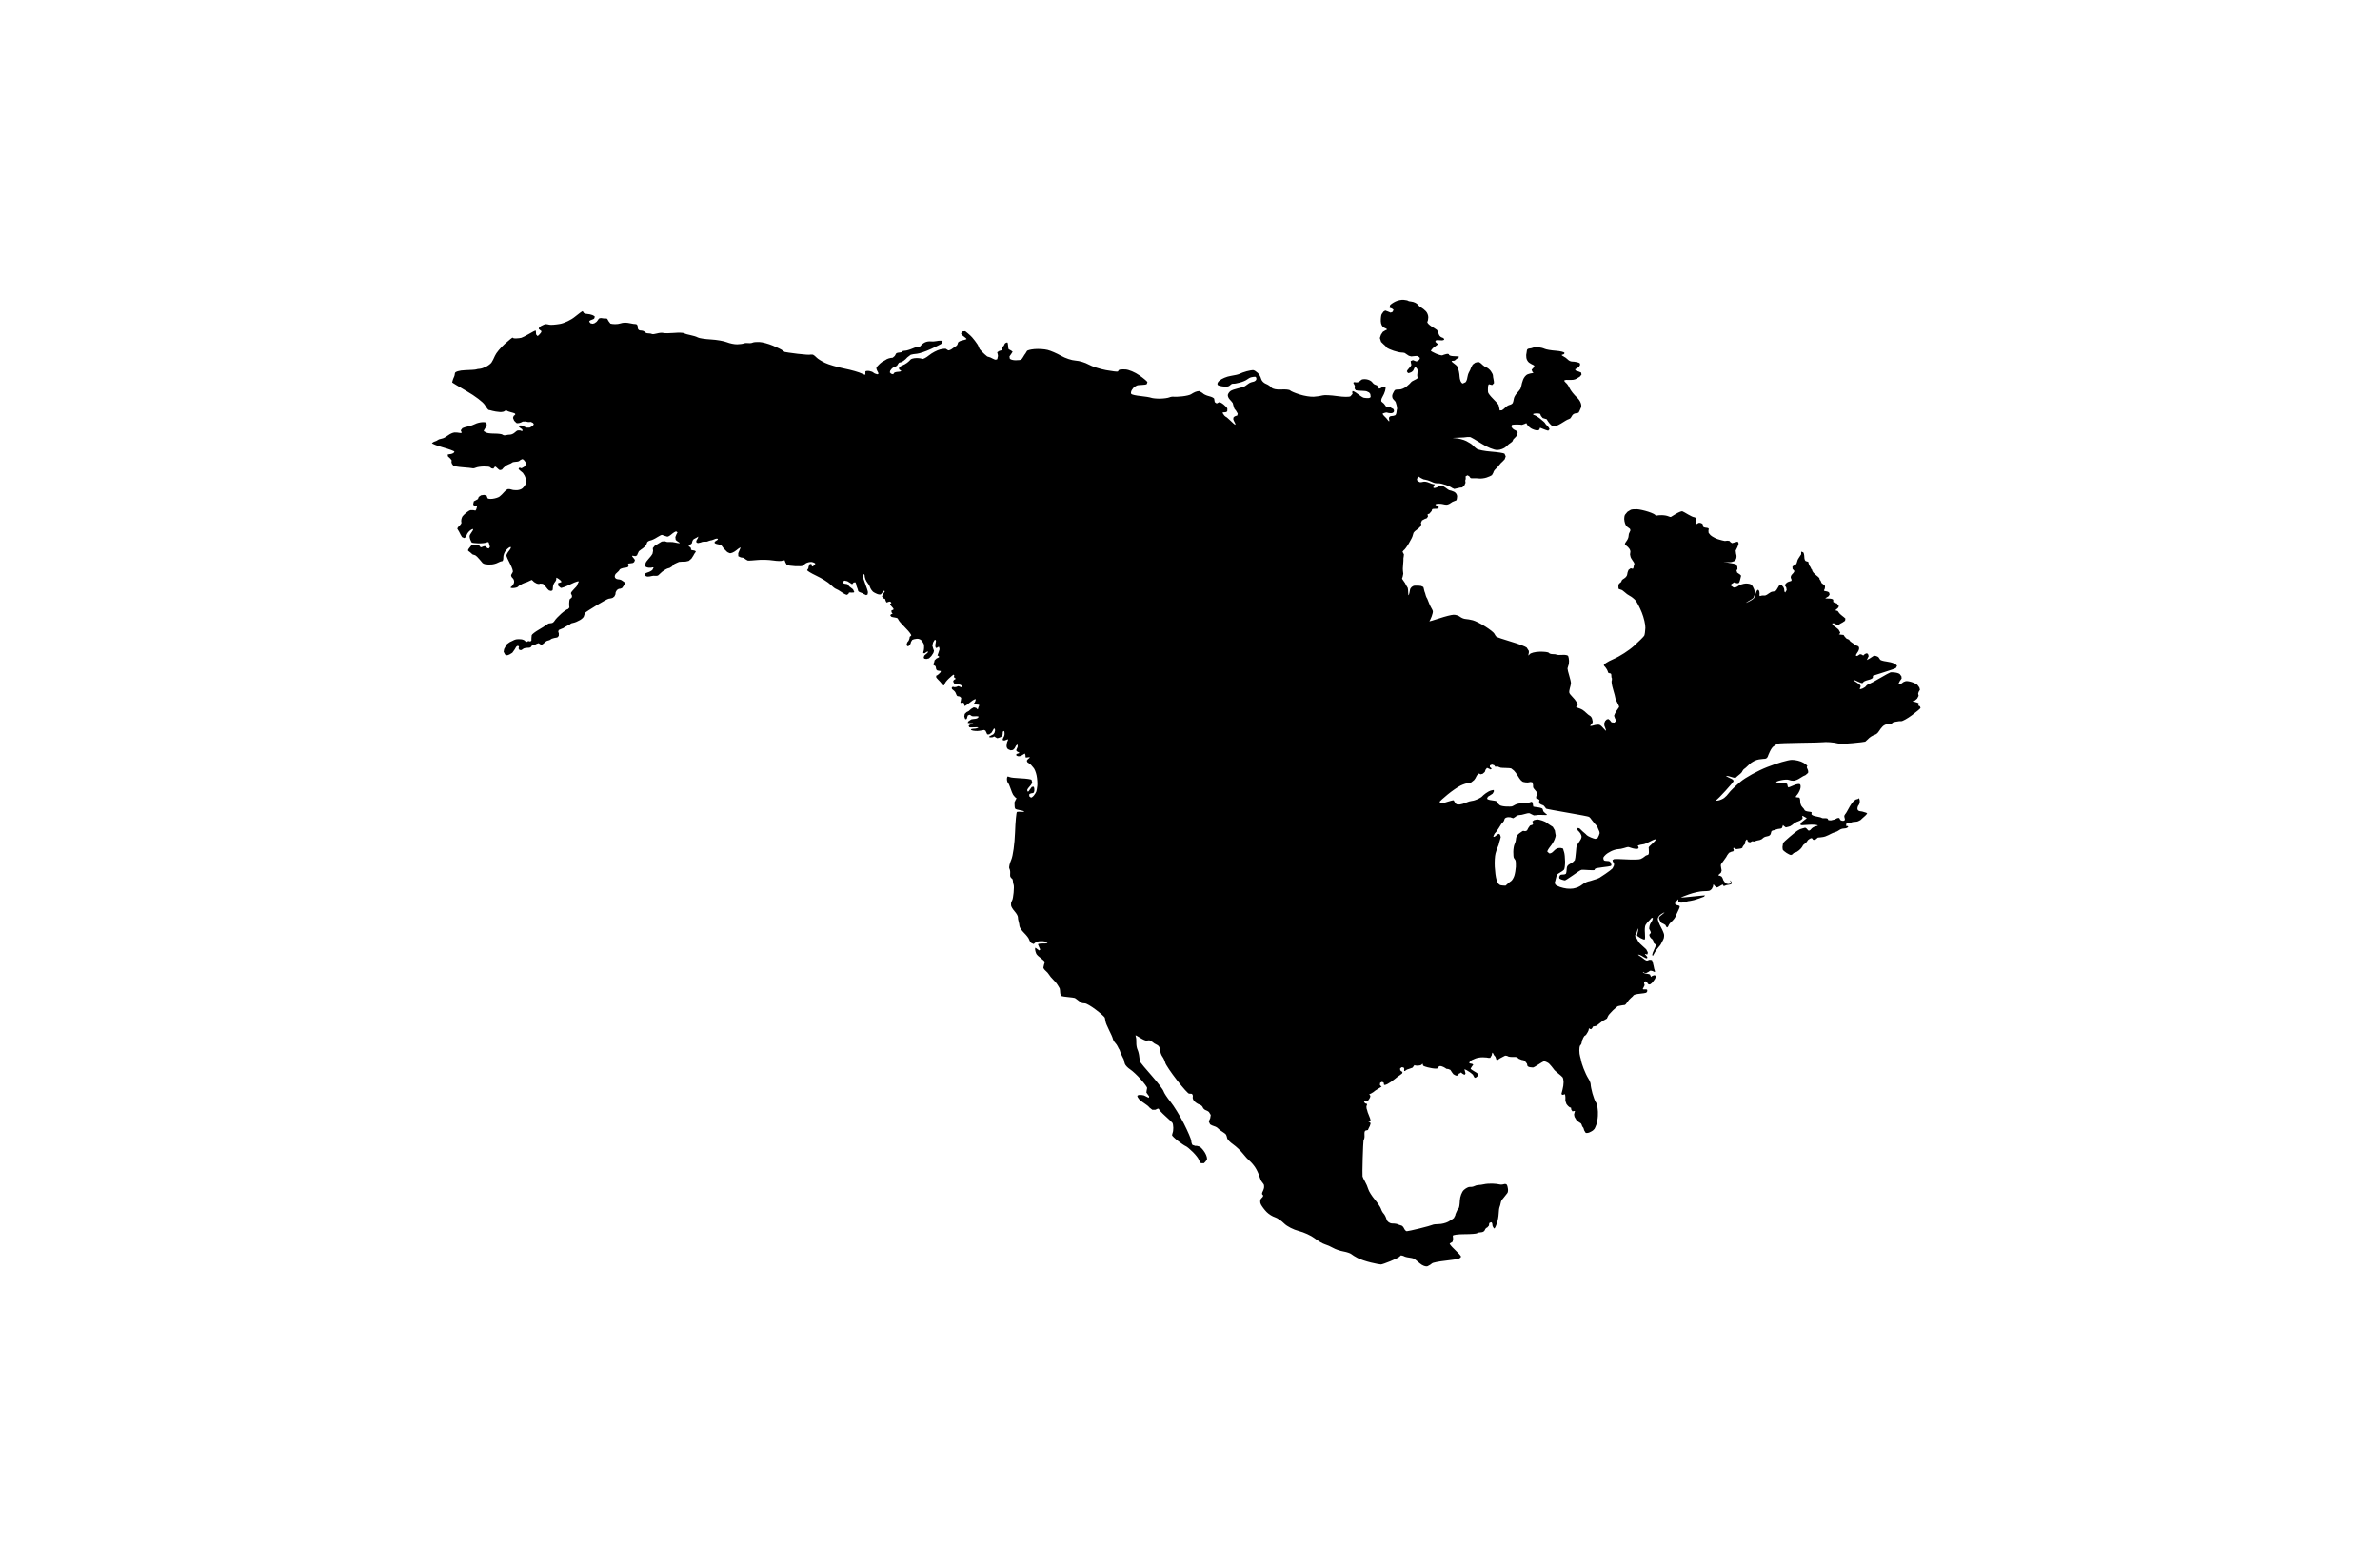 <?xml version="1.0" ?>
<svg xmlns="http://www.w3.org/2000/svg" xmlns:ev="http://www.w3.org/2001/xml-events" xmlns:xlink="http://www.w3.org/1999/xlink" baseProfile="full" enable-background="new 0 0 100 100" height="390px" version="1.1" viewBox="0 0 100 100" width="600px" x="0px" xml:space="preserve" y="0px">
	<defs/>
	<path d="M 94.37,47.447 C 94.43,47.406 94.511,47.314 94.55,47.244 C 94.588,47.173 94.691,47.043 94.776,46.955 C 94.863,46.867 95.016,46.802 95.117,46.81 C 95.218,46.818 95.325,46.801 95.355,46.771 L 95.464,46.685 L 95.62,46.653 L 95.765,46.631 C 95.789,46.618 95.88,46.612 95.968,46.618 C 96.057,46.625 96.373,46.449 96.672,46.227 C 96.971,46.005 97.219,45.796 97.223,45.762 L 97.184,45.657 L 97.079,45.606 L 97.091,45.555 L 97.111,45.465 C 97.084,45.439 96.964,45.395 96.845,45.367 C 96.726,45.339 96.668,45.314 96.716,45.312 L 96.857,45.285 L 97.005,45.156 L 97.099,44.976 L 97.068,44.835 L 97.103,44.721 L 97.185,44.585 L 97.146,44.44 L 97.044,44.298 C 97.018,44.251 96.867,44.164 96.708,44.107 C 96.549,44.05 96.354,44.014 96.274,44.029 C 96.194,44.045 96.092,44.095 96.046,44.143 L 95.891,44.244 L 95.804,44.182 L 95.886,44.018 L 95.999,43.861 L 95.988,43.72 L 95.883,43.575 C 95.842,43.535 95.708,43.489 95.585,43.473 C 95.463,43.457 95.327,43.452 95.284,43.461 C 95.241,43.47 94.94,43.633 94.615,43.824 C 94.292,44.016 93.964,44.191 93.888,44.216 C 93.814,44.239 93.729,44.297 93.7,44.345 C 93.673,44.392 93.572,44.464 93.477,44.505 C 93.382,44.545 93.299,44.562 93.293,44.54 L 93.32,44.45 L 93.359,44.359 L 93.293,44.254 L 93.168,44.164 L 93.059,44.09 L 92.946,44.02 L 92.883,43.973 L 92.918,43.951 C 92.939,43.953 93.053,44.002 93.174,44.059 C 93.293,44.118 93.422,44.164 93.458,44.164 L 93.524,44.098 C 93.524,44.062 93.669,43.996 93.844,43.953 C 94.021,43.911 94.155,43.835 94.141,43.786 L 94.145,43.681 C 94.161,43.671 94.48,43.57 94.857,43.453 C 95.233,43.337 95.582,43.216 95.63,43.183 L 95.704,43.046 C 95.696,43.003 95.605,42.929 95.505,42.882 C 95.404,42.834 95.179,42.778 95.005,42.757 C 94.83,42.736 94.656,42.686 94.618,42.648 L 94.528,42.515 C 94.517,42.48 94.443,42.432 94.364,42.409 C 94.284,42.386 94.209,42.379 94.196,42.394 C 94.182,42.408 94.056,42.492 93.914,42.578 C 93.772,42.663 93.706,42.684 93.767,42.625 L 93.869,42.413 L 93.83,42.285 L 93.798,42.249 L 93.728,42.233 L 93.623,42.276 L 93.518,42.374 L 93.428,42.315 L 93.319,42.285 L 93.128,42.405 L 93.038,42.374 C 93.044,42.331 93.096,42.238 93.15,42.167 C 93.207,42.097 93.253,41.98 93.253,41.909 C 93.253,41.839 93.217,41.772 93.171,41.762 L 93.011,41.702 L 92.894,41.608 L 92.76,41.518 L 92.667,41.444 L 92.6,41.347 L 92.436,41.277 L 92.322,41.155 L 92.249,41.043 L 92.139,41.031 L 92.026,41.019 L 91.944,40.996 L 91.987,40.976 L 92.034,40.89 L 91.921,40.691 L 91.714,40.522 L 91.526,40.393 L 91.522,40.291 L 91.678,40.299 L 91.795,40.389 L 91.913,40.402 L 92.041,40.312 L 92.179,40.238 L 92.343,40.128 L 92.366,39.983 C 92.338,39.951 92.239,39.868 92.147,39.799 C 92.054,39.731 91.962,39.64 91.943,39.6 L 91.869,39.495 L 91.748,39.464 C 91.703,39.464 91.732,39.418 91.815,39.362 C 91.896,39.306 91.951,39.216 91.935,39.163 L 91.815,39.007 L 91.638,38.948 L 91.579,38.906 L 91.579,38.773 C 91.566,38.723 91.426,38.686 91.267,38.69 C 91.108,38.694 91.027,38.68 91.087,38.659 L 91.271,38.546 L 91.345,38.436 L 91.322,38.327 C 91.309,38.285 91.233,38.242 91.154,38.229 C 91.074,38.216 90.995,38.197 90.978,38.186 L 90.998,38.119 C 91.025,38.094 91.049,38.007 91.049,37.928 C 91.049,37.848 90.997,37.78 90.936,37.775 L 90.823,37.685 L 90.768,37.548 L 90.697,37.45 L 90.682,37.367 L 90.599,37.285 L 90.448,37.16 L 90.306,37.027 L 90.232,36.918 L 90.21,36.832 L 90.163,36.781 L 90.115,36.672 L 90.033,36.547 L 89.99,36.426 L 89.964,36.316 L 89.815,36.274 C 89.759,36.265 89.712,36.149 89.71,36.016 C 89.708,35.883 89.678,35.745 89.644,35.708 L 89.515,35.657 L 89.507,35.727 L 89.507,35.832 L 89.413,35.974 L 89.327,36.107 C 89.3,36.13 89.258,36.232 89.237,36.334 C 89.216,36.435 89.156,36.518 89.104,36.518 L 88.943,36.616 L 88.948,36.776 L 89.061,36.897 C 89.084,36.929 89.028,37.024 88.936,37.108 C 88.843,37.192 88.804,37.318 88.85,37.39 C 88.894,37.461 88.898,37.535 88.858,37.554 L 88.694,37.604 L 88.604,37.647 L 88.513,37.726 L 88.447,37.839 L 88.541,37.972 L 88.569,38.144 L 88.474,38.301 L 88.424,38.238 L 88.404,38.058 L 88.356,37.949 L 88.266,37.847 L 88.149,37.792 C 88.12,37.792 88.052,37.881 88.001,37.988 C 87.95,38.095 87.873,38.198 87.829,38.215 L 87.653,38.246 C 87.599,38.246 87.492,38.297 87.415,38.36 C 87.338,38.423 87.232,38.482 87.181,38.493 L 86.989,38.493 L 86.834,38.532 L 86.807,38.477 C 86.824,38.415 86.822,38.306 86.802,38.235 C 86.783,38.164 86.736,38.116 86.697,38.13 C 86.659,38.143 86.602,38.243 86.572,38.352 C 86.543,38.462 86.493,38.598 86.463,38.653 C 86.434,38.709 86.259,38.825 86.076,38.911 C 85.893,38.997 85.887,38.984 86.06,38.883 C 86.235,38.781 86.391,38.682 86.409,38.66 C 86.426,38.639 86.462,38.549 86.49,38.461 C 86.518,38.373 86.508,38.211 86.467,38.102 C 86.427,37.993 86.351,37.858 86.299,37.805 C 86.247,37.752 86.077,37.713 85.921,37.719 C 85.763,37.726 85.546,37.798 85.44,37.879 C 85.333,37.961 85.194,38.001 85.13,37.969 L 84.955,37.847 L 84.966,37.785 L 85.095,37.695 L 85.197,37.637 L 85.327,37.7 L 85.46,37.7 L 85.519,37.617 L 85.561,37.476 L 85.596,37.331 L 85.624,37.213 L 85.554,37.139 L 85.37,37.014 L 85.327,36.873 L 85.389,36.791 L 85.381,36.635 L 85.307,36.486 C 85.281,36.461 85.036,36.408 84.763,36.369 C 84.491,36.33 84.424,36.314 84.616,36.333 C 84.806,36.353 85.007,36.344 85.061,36.314 L 85.209,36.26 C 85.236,36.26 85.282,36.186 85.311,36.095 C 85.338,36.005 85.335,35.88 85.302,35.818 L 85.272,35.595 L 85.389,35.361 L 85.467,35.138 L 85.408,35.009 L 85.236,35.055 L 85.036,35.11 L 84.938,35.044 L 84.864,34.965 L 84.735,34.95 L 84.575,34.97 L 84.395,34.931 L 84.211,34.88 C 84.164,34.874 84.037,34.826 83.93,34.775 C 83.823,34.723 83.694,34.642 83.645,34.595 L 83.524,34.447 L 83.512,34.314 L 83.532,34.185 C 83.532,34.152 83.456,34.121 83.364,34.114 C 83.271,34.108 83.185,34.076 83.172,34.044 L 83.15,33.915 C 83.15,33.876 83.086,33.828 83.008,33.806 C 82.93,33.784 82.849,33.797 82.824,33.833 L 82.715,33.895 L 82.696,33.829 C 82.721,33.795 82.735,33.692 82.726,33.602 C 82.717,33.512 82.662,33.437 82.601,33.437 C 82.541,33.437 82.36,33.356 82.199,33.258 C 82.038,33.16 81.869,33.066 81.824,33.051 C 81.778,33.036 81.597,33.108 81.421,33.211 C 81.246,33.315 81.092,33.407 81.082,33.418 C 81.071,33.429 80.995,33.408 80.914,33.372 C 80.832,33.335 80.645,33.303 80.499,33.302 C 80.353,33.3 80.194,33.313 80.148,33.332 L 80.077,33.302 C 80.085,33.265 79.886,33.166 79.632,33.083 C 79.378,32.999 79.044,32.925 78.889,32.919 C 78.735,32.913 78.557,32.928 78.494,32.954 L 78.279,33.083 L 78.119,33.275 C 78.087,33.335 78.064,33.458 78.068,33.548 C 78.072,33.638 78.096,33.77 78.123,33.841 C 78.148,33.912 78.194,33.994 78.225,34.025 L 78.338,34.111 L 78.436,34.181 L 78.471,34.282 L 78.409,34.423 C 78.377,34.467 78.35,34.57 78.35,34.654 C 78.35,34.738 78.293,34.877 78.225,34.963 C 78.156,35.048 78.105,35.145 78.112,35.177 L 78.217,35.286 C 78.269,35.314 78.353,35.4 78.405,35.477 C 78.457,35.554 78.481,35.66 78.461,35.711 L 78.444,35.841 L 78.471,35.965 C 78.474,36.015 78.532,36.13 78.6,36.219 C 78.669,36.309 78.727,36.41 78.729,36.442 L 78.691,36.559 L 78.663,36.711 L 78.624,36.77 L 78.487,36.735 L 78.346,36.84 L 78.287,36.992 C 78.287,37.018 78.271,37.099 78.252,37.172 C 78.232,37.245 78.149,37.343 78.068,37.39 C 77.986,37.437 77.916,37.494 77.912,37.515 L 77.873,37.617 L 77.77,37.703 C 77.732,37.716 77.697,37.796 77.693,37.883 C 77.688,37.969 77.701,38.055 77.72,38.074 L 77.848,38.117 C 77.9,38.121 78.009,38.192 78.091,38.273 C 78.172,38.355 78.323,38.464 78.427,38.516 C 78.531,38.567 78.693,38.694 78.787,38.797 C 78.882,38.9 79.069,39.258 79.205,39.594 C 79.34,39.929 79.444,40.377 79.435,40.591 C 79.426,40.803 79.395,41.027 79.364,41.087 C 79.335,41.147 79.039,41.442 78.708,41.743 C 78.378,42.044 77.777,42.431 77.375,42.602 C 76.973,42.775 76.695,42.964 76.758,43.025 C 76.82,43.085 76.906,43.198 76.949,43.275 C 76.993,43.352 77.028,43.445 77.028,43.482 L 77.136,43.525 C 77.197,43.512 77.24,43.567 77.235,43.646 C 77.228,43.725 77.248,43.821 77.277,43.857 L 77.266,43.994 C 77.229,44.033 77.266,44.287 77.348,44.556 C 77.429,44.827 77.496,45.082 77.496,45.123 C 77.496,45.164 77.557,45.307 77.633,45.44 C 77.708,45.573 77.754,45.695 77.734,45.712 C 77.715,45.73 77.64,45.838 77.567,45.954 C 77.494,46.07 77.424,46.212 77.414,46.267 L 77.476,46.442 L 77.554,46.591 L 77.434,46.711 L 77.25,46.692 L 77.136,46.551 L 77.038,46.477 L 76.936,46.507 L 76.838,46.602 L 76.779,46.743 L 76.783,46.903 L 76.842,47.055 L 76.894,47.211 C 76.898,47.259 76.832,47.209 76.748,47.102 C 76.664,46.995 76.541,46.883 76.475,46.856 C 76.409,46.829 76.226,46.845 76.069,46.895 C 75.912,46.945 75.829,46.939 75.884,46.883 L 76.01,46.735 L 76.033,46.653 C 76.033,46.633 76.015,46.55 75.994,46.469 C 75.973,46.387 75.909,46.297 75.853,46.27 C 75.796,46.242 75.691,46.159 75.618,46.085 C 75.545,46.013 75.431,45.919 75.365,45.878 C 75.298,45.837 75.164,45.78 75.067,45.753 C 74.97,45.726 74.932,45.687 74.981,45.668 L 75.063,45.57 C 75.059,45.535 75.018,45.44 74.974,45.358 C 74.928,45.276 74.814,45.134 74.719,45.042 C 74.624,44.95 74.534,44.832 74.52,44.78 C 74.506,44.728 74.52,44.596 74.555,44.486 C 74.589,44.378 74.62,44.234 74.625,44.17 C 74.63,44.106 74.58,43.885 74.516,43.679 C 74.452,43.472 74.401,43.26 74.403,43.209 L 74.458,43.021 C 74.485,42.969 74.506,42.833 74.501,42.716 C 74.496,42.599 74.472,42.461 74.446,42.407 C 74.42,42.352 74.258,42.319 74.087,42.332 C 73.915,42.346 73.744,42.339 73.707,42.317 C 73.671,42.296 73.553,42.279 73.446,42.282 C 73.338,42.283 73.225,42.247 73.195,42.199 C 73.165,42.152 72.899,42.119 72.605,42.126 C 72.31,42.132 72.016,42.207 71.953,42.294 C 71.888,42.38 71.855,42.388 71.878,42.313 C 71.902,42.238 71.915,42.133 71.905,42.08 L 71.765,41.861 C 71.696,41.795 71.24,41.622 70.752,41.477 C 70.264,41.332 69.834,41.186 69.798,41.149 C 69.762,41.113 69.704,41.025 69.67,40.954 C 69.635,40.883 69.373,40.677 69.087,40.497 C 68.801,40.315 68.44,40.135 68.282,40.094 C 68.125,40.054 67.914,40.016 67.813,40.012 C 67.711,40.008 67.549,39.943 67.453,39.867 C 67.357,39.791 67.169,39.733 67.035,39.738 C 66.901,39.742 66.486,39.847 66.112,39.972 C 65.738,40.097 65.452,40.179 65.475,40.156 C 65.498,40.133 65.564,39.996 65.621,39.851 C 65.676,39.706 65.712,39.549 65.698,39.499 C 65.685,39.45 65.636,39.35 65.589,39.276 C 65.541,39.203 65.463,39.028 65.413,38.889 C 65.363,38.749 65.306,38.622 65.284,38.608 L 65.245,38.506 L 65.198,38.338 C 65.172,38.286 65.14,38.184 65.128,38.111 C 65.114,38.038 65.094,37.963 65.081,37.943 L 64.936,37.877 C 64.87,37.86 64.69,37.852 64.538,37.858 C 64.385,37.864 64.242,37.989 64.221,38.135 C 64.2,38.281 64.164,38.43 64.143,38.467 C 64.122,38.504 64.105,38.43 64.105,38.304 C 64.105,38.177 64.09,38.04 64.074,37.998 L 63.979,37.842 L 63.898,37.685 L 63.792,37.533 L 63.706,37.408 L 63.749,37.279 L 63.788,37.087 L 63.766,36.899 C 63.754,36.856 63.759,36.677 63.777,36.501 C 63.795,36.324 63.803,36.138 63.797,36.086 L 63.817,35.965 L 63.83,35.836 L 63.775,35.735 L 63.74,35.66 L 63.817,35.567 C 63.86,35.556 64.008,35.359 64.145,35.129 C 64.283,34.899 64.396,34.671 64.396,34.621 L 64.451,34.438 C 64.481,34.386 64.568,34.304 64.646,34.254 C 64.723,34.205 64.831,34.111 64.884,34.047 L 64.954,33.902 L 64.927,33.804 L 64.997,33.644 L 65.169,33.551 L 65.314,33.496 L 65.388,33.374 L 65.357,33.276 L 65.369,33.241 L 65.474,33.206 L 65.544,33.123 L 65.618,33.038 L 65.645,32.948 C 65.64,32.915 65.707,32.891 65.793,32.893 C 65.879,32.895 65.993,32.887 66.048,32.874 L 66.086,32.78 L 65.95,32.697 L 65.863,32.623 C 65.859,32.589 65.951,32.561 66.066,32.561 C 66.182,32.561 66.313,32.573 66.356,32.589 C 66.398,32.604 66.493,32.619 66.566,32.624 C 66.639,32.629 66.763,32.583 66.84,32.523 C 66.917,32.462 67.027,32.404 67.082,32.394 L 67.22,32.339 C 67.239,32.32 67.259,32.209 67.266,32.093 C 67.272,31.977 67.183,31.84 67.067,31.788 C 66.951,31.737 66.826,31.695 66.79,31.695 C 66.753,31.695 66.619,31.611 66.493,31.507 C 66.366,31.403 66.192,31.368 66.105,31.428 C 66.02,31.488 65.882,31.541 65.8,31.546 C 65.719,31.549 65.701,31.502 65.762,31.44 L 65.817,31.312 L 65.714,31.296 C 65.689,31.296 65.566,31.253 65.441,31.198 C 65.316,31.143 65.15,31.119 65.07,31.144 C 64.99,31.167 64.893,31.177 64.855,31.167 L 64.703,31.085 L 64.668,30.995 L 64.715,30.854 L 64.766,30.803 L 64.922,30.901 L 65.046,30.963 C 65.058,30.978 65.135,31 65.219,31.01 C 65.303,31.02 65.455,31.07 65.56,31.119 C 65.663,31.169 65.789,31.218 65.84,31.228 C 65.891,31.238 65.996,31.245 66.07,31.24 C 66.146,31.235 66.356,31.284 66.539,31.349 C 66.723,31.414 66.899,31.498 66.935,31.537 L 67.083,31.607 L 67.271,31.564 L 67.455,31.521 L 67.592,31.51 L 67.729,31.392 L 67.811,31.205 L 67.791,31.064 L 67.819,30.978 L 67.822,30.908 L 67.815,30.795 L 67.935,30.725 L 68.053,30.787 L 68.126,30.892 C 68.15,30.915 68.238,30.928 68.321,30.919 C 68.405,30.91 68.571,30.915 68.688,30.931 C 68.807,30.946 69.021,30.919 69.166,30.872 C 69.311,30.825 69.469,30.754 69.518,30.716 L 69.612,30.544 C 69.615,30.488 69.679,30.386 69.757,30.317 C 69.835,30.248 69.945,30.129 70,30.051 C 70.055,29.973 70.144,29.881 70.195,29.844 L 70.342,29.691 L 70.409,29.503 L 70.331,29.327 C 70.281,29.286 69.894,29.226 69.471,29.194 C 69.048,29.162 68.626,29.079 68.533,29.01 C 68.44,28.942 68.324,28.838 68.275,28.78 C 68.225,28.722 68.039,28.601 67.86,28.51 C 67.682,28.42 67.355,28.337 67.133,28.326 C 66.911,28.315 66.978,28.301 67.282,28.295 C 67.584,28.289 67.867,28.269 67.911,28.252 L 68.101,28.248 C 68.163,28.263 68.505,28.459 68.86,28.686 C 69.215,28.913 69.667,29.094 69.865,29.089 C 70.062,29.085 70.317,28.988 70.431,28.874 C 70.545,28.76 70.673,28.652 70.716,28.636 L 70.833,28.546 L 70.903,28.398 L 71.012,28.289 L 71.141,28.148 L 71.18,27.948 C 71.174,27.905 71.111,27.847 71.039,27.82 C 70.969,27.792 70.88,27.734 70.844,27.69 L 70.76,27.55 L 70.826,27.46 C 70.873,27.449 71.015,27.44 71.142,27.44 C 71.269,27.44 71.41,27.451 71.455,27.463 L 71.623,27.404 L 71.739,27.35 L 71.81,27.472 C 71.831,27.523 71.931,27.618 72.033,27.682 C 72.134,27.746 72.304,27.808 72.412,27.819 C 72.519,27.83 72.604,27.788 72.6,27.725 L 72.63,27.651 L 72.787,27.713 L 72.978,27.787 L 73.151,27.842 L 73.24,27.752 C 73.236,27.701 73.173,27.602 73.099,27.534 C 73.026,27.465 72.959,27.384 72.951,27.354 C 72.943,27.324 72.798,27.192 72.63,27.061 C 72.463,26.93 72.277,26.823 72.217,26.823 L 72.166,26.772 C 72.198,26.744 72.309,26.721 72.412,26.721 C 72.515,26.721 72.617,26.74 72.639,26.761 L 72.686,26.886 L 72.799,27.023 L 72.967,27.074 L 73.049,27.093 C 73.06,27.103 73.106,27.176 73.152,27.253 C 73.196,27.33 73.307,27.451 73.397,27.523 C 73.487,27.594 73.75,27.529 73.98,27.378 C 74.209,27.228 74.426,27.104 74.46,27.104 L 74.577,27.05 C 74.607,27.02 74.664,26.936 74.702,26.862 C 74.741,26.789 74.845,26.724 74.932,26.718 C 75.021,26.711 75.107,26.69 75.123,26.671 C 75.141,26.652 75.209,26.504 75.275,26.343 C 75.341,26.182 75.231,25.897 75.029,25.709 C 74.828,25.523 74.604,25.241 74.533,25.084 C 74.462,24.927 74.354,24.774 74.295,24.744 L 74.185,24.615 C 74.185,24.574 74.288,24.548 74.413,24.556 C 74.538,24.564 74.703,24.561 74.78,24.548 C 74.857,24.535 74.935,24.51 74.952,24.493 L 75.062,24.43 L 75.203,24.345 L 75.308,24.216 L 75.284,24.083 L 75.124,24.017 L 74.944,23.958 L 74.889,23.875 L 75.007,23.809 L 75.154,23.704 L 75.22,23.575 L 75.197,23.481 C 75.182,23.461 75.094,23.428 75.002,23.407 C 74.909,23.385 74.768,23.368 74.686,23.368 C 74.605,23.368 74.485,23.31 74.42,23.238 C 74.356,23.168 74.22,23.071 74.119,23.024 C 74.017,22.977 74,22.931 74.08,22.922 C 74.159,22.914 74.216,22.862 74.205,22.809 C 74.194,22.755 73.94,22.693 73.643,22.671 C 73.343,22.65 73.018,22.593 72.919,22.546 C 72.82,22.499 72.633,22.454 72.501,22.445 C 72.37,22.436 72.22,22.449 72.168,22.475 C 72.117,22.501 72.008,22.525 71.927,22.53 C 71.845,22.534 71.778,22.59 71.778,22.655 L 71.748,22.854 C 71.73,22.899 71.728,23.026 71.743,23.136 C 71.759,23.245 71.838,23.383 71.92,23.441 C 72.001,23.499 72.126,23.569 72.196,23.597 C 72.267,23.625 72.28,23.692 72.224,23.745 L 72.083,23.901 L 72.13,24.026 L 72.2,24.108 L 72.105,24.124 C 72.062,24.124 71.938,24.155 71.829,24.194 C 71.72,24.233 71.584,24.393 71.528,24.55 C 71.471,24.706 71.424,24.879 71.422,24.932 L 71.363,25.127 C 71.333,25.181 71.227,25.314 71.129,25.42 C 71.03,25.527 70.941,25.691 70.931,25.784 C 70.919,25.876 70.889,25.994 70.864,26.046 C 70.838,26.098 70.751,26.153 70.669,26.171 C 70.587,26.188 70.464,26.259 70.396,26.331 C 70.327,26.401 70.225,26.486 70.169,26.518 L 70.02,26.53 L 69.993,26.381 L 69.942,26.166 C 69.904,26.104 69.74,25.923 69.579,25.764 C 69.418,25.605 69.277,25.42 69.267,25.354 C 69.256,25.287 69.254,25.134 69.263,25.014 C 69.272,24.894 69.31,24.816 69.349,24.842 L 69.533,24.889 L 69.65,24.768 C 69.653,24.701 69.638,24.584 69.619,24.51 C 69.6,24.434 69.584,24.327 69.584,24.272 C 69.584,24.216 69.522,24.087 69.447,23.987 C 69.372,23.885 69.246,23.78 69.166,23.752 C 69.087,23.725 68.953,23.631 68.869,23.545 C 68.785,23.459 68.675,23.392 68.623,23.397 L 68.439,23.444 L 68.275,23.565 L 68.165,23.773 C 68.146,23.842 68.091,23.967 68.041,24.051 C 67.991,24.135 67.94,24.297 67.927,24.41 C 67.914,24.524 67.862,24.658 67.81,24.707 L 67.634,24.789 C 67.589,24.785 67.525,24.715 67.489,24.632 C 67.455,24.551 67.427,24.422 67.427,24.347 C 67.427,24.271 67.406,24.117 67.381,24.003 C 67.355,23.889 67.312,23.754 67.286,23.702 C 67.26,23.65 67.142,23.543 67.024,23.464 C 66.905,23.384 66.88,23.32 66.969,23.323 C 67.057,23.325 67.129,23.31 67.129,23.288 L 67.22,23.21 L 67.367,23.116 L 67.38,23.046 C 67.354,23.037 67.2,23.027 67.039,23.022 C 66.878,23.018 66.746,22.976 66.746,22.928 C 66.746,22.88 66.667,22.862 66.57,22.885 C 66.473,22.909 66.359,22.946 66.315,22.967 C 66.272,22.989 66.085,22.939 65.897,22.858 C 65.71,22.776 65.562,22.69 65.569,22.667 L 65.694,22.51 L 65.924,22.338 L 66.041,22.244 L 65.948,22.182 L 65.853,22.084 L 65.908,21.994 C 65.938,21.983 66.068,21.986 66.197,21.999 C 66.327,22.012 66.431,21.983 66.431,21.937 C 66.431,21.89 66.371,21.836 66.298,21.819 C 66.225,21.802 66.137,21.728 66.103,21.655 C 66.069,21.582 66.041,21.495 66.041,21.463 L 65.963,21.326 L 65.788,21.209 C 65.733,21.188 65.6,21.098 65.49,21.01 C 65.381,20.922 65.316,20.825 65.345,20.795 C 65.375,20.765 65.402,20.639 65.404,20.513 C 65.407,20.388 65.338,20.213 65.252,20.122 C 65.166,20.032 65.025,19.919 64.939,19.872 C 64.854,19.825 64.772,19.758 64.756,19.724 C 64.74,19.69 64.663,19.624 64.583,19.579 C 64.504,19.534 64.37,19.494 64.287,19.489 C 64.203,19.485 64.118,19.464 64.099,19.442 C 64.078,19.421 63.949,19.393 63.809,19.38 C 63.669,19.367 63.432,19.417 63.282,19.489 C 63.131,19.562 62.973,19.671 62.93,19.732 L 62.903,19.892 L 63.051,19.943 L 63.156,20.021 L 63.101,20.154 L 62.972,20.209 L 62.792,20.135 L 62.624,20.073 L 62.511,20.139 L 62.389,20.311 C 62.355,20.375 62.33,20.581 62.334,20.768 C 62.339,20.955 62.432,21.14 62.542,21.178 C 62.651,21.217 62.739,21.273 62.737,21.303 L 62.624,21.358 L 62.467,21.452 L 62.346,21.635 L 62.273,21.85 L 62.354,22.1 L 62.522,22.264 L 62.62,22.349 L 62.73,22.479 C 62.784,22.523 62.98,22.612 63.168,22.674 C 63.355,22.736 63.576,22.787 63.66,22.787 C 63.744,22.787 63.845,22.801 63.883,22.818 L 64.008,22.904 L 64.149,22.997 L 64.302,23.04 C 64.338,23.042 64.43,23.033 64.504,23.02 C 64.58,23.007 64.68,23.005 64.728,23.016 L 64.853,23.125 C 64.874,23.174 64.83,23.257 64.755,23.309 C 64.679,23.361 64.597,23.374 64.571,23.34 L 64.41,23.278 L 64.266,23.337 L 64.281,23.458 L 64.312,23.591 C 64.304,23.63 64.239,23.719 64.168,23.791 C 64.097,23.861 64.03,23.96 64.02,24.009 L 64.093,24.114 C 64.145,24.123 64.245,24.095 64.316,24.052 C 64.387,24.009 64.451,23.937 64.457,23.891 L 64.517,23.762 L 64.603,23.742 L 64.689,23.852 C 64.714,23.896 64.72,24.025 64.701,24.137 C 64.681,24.249 64.69,24.365 64.721,24.395 C 64.75,24.426 64.673,24.494 64.548,24.548 C 64.424,24.602 64.308,24.674 64.29,24.708 C 64.273,24.743 64.145,24.864 64.006,24.978 C 63.865,25.093 63.652,25.182 63.532,25.177 C 63.412,25.173 63.287,25.187 63.255,25.208 C 63.223,25.229 63.152,25.346 63.099,25.466 C 63.044,25.587 63.07,25.747 63.153,25.821 C 63.237,25.897 63.306,25.99 63.306,26.029 L 63.361,26.22 L 63.388,26.412 C 63.373,26.451 63.356,26.553 63.348,26.639 C 63.342,26.725 63.306,26.817 63.267,26.842 C 63.228,26.868 63.111,26.892 63.005,26.897 C 62.9,26.902 62.838,26.989 62.868,27.092 C 62.897,27.196 62.89,27.256 62.851,27.225 L 62.758,27.116 C 62.744,27.085 62.663,26.996 62.578,26.917 C 62.492,26.837 62.438,26.753 62.46,26.729 L 62.585,26.687 L 62.688,26.663 L 62.743,26.671 C 62.764,26.689 62.873,26.705 62.984,26.71 C 63.096,26.714 63.188,26.651 63.188,26.569 C 63.188,26.487 63.146,26.415 63.094,26.409 L 62.996,26.359 L 62.965,26.273 L 62.856,26.289 L 62.7,26.319 L 62.626,26.21 L 62.536,26.092 L 62.38,25.959 C 62.343,25.908 62.367,25.777 62.434,25.669 C 62.501,25.563 62.58,25.383 62.611,25.271 C 62.64,25.16 62.653,25.051 62.638,25.029 L 62.536,24.994 L 62.407,25.04 L 62.305,25.102 L 62.222,25.122 L 62.156,25.036 L 62.097,24.915 L 61.977,24.868 C 61.924,24.861 61.834,24.788 61.777,24.704 C 61.718,24.62 61.548,24.536 61.398,24.516 C 61.247,24.497 61.099,24.516 61.07,24.558 L 60.91,24.687 C 60.851,24.715 60.747,24.724 60.675,24.707 C 60.605,24.689 60.554,24.714 60.562,24.761 L 60.632,24.886 L 60.663,24.98 L 60.64,25.113 L 60.715,25.226 C 60.755,25.245 60.928,25.261 61.098,25.261 C 61.268,25.261 61.433,25.285 61.465,25.316 L 61.578,25.371 L 61.656,25.469 L 61.679,25.648 C 61.679,25.693 61.606,25.732 61.515,25.734 C 61.425,25.735 61.298,25.725 61.233,25.711 C 61.17,25.695 60.995,25.586 60.847,25.468 C 60.699,25.35 60.545,25.266 60.506,25.281 L 60.487,25.359 L 60.51,25.457 L 60.38,25.61 C 60.325,25.668 59.94,25.666 59.525,25.605 C 59.11,25.545 58.683,25.524 58.575,25.559 C 58.468,25.593 58.21,25.632 58.001,25.645 C 57.792,25.658 57.383,25.593 57.091,25.499 C 56.798,25.407 56.52,25.29 56.473,25.237 C 56.426,25.186 56.164,25.159 55.891,25.178 C 55.618,25.198 55.338,25.143 55.27,25.057 C 55.202,24.971 55.034,24.858 54.898,24.807 C 54.763,24.755 54.627,24.612 54.597,24.487 C 54.568,24.362 54.468,24.19 54.378,24.104 C 54.288,24.019 54.163,23.939 54.101,23.928 C 54.039,23.917 53.841,23.949 53.663,23.998 C 53.484,24.048 53.285,24.12 53.221,24.158 C 53.157,24.196 52.893,24.261 52.635,24.299 C 52.377,24.338 52.044,24.477 51.897,24.608 C 51.749,24.738 51.73,24.88 51.854,24.92 C 51.978,24.962 52.181,24.995 52.303,24.995 C 52.425,24.995 52.543,24.961 52.565,24.92 L 52.706,24.811 L 52.832,24.799 C 52.845,24.812 53.014,24.782 53.206,24.733 C 53.4,24.684 53.618,24.592 53.691,24.529 C 53.764,24.467 53.888,24.403 53.967,24.385 C 54.048,24.367 54.155,24.353 54.206,24.353 C 54.257,24.353 54.296,24.418 54.292,24.499 C 54.288,24.578 54.193,24.659 54.081,24.678 C 53.97,24.697 53.832,24.754 53.776,24.803 L 53.549,24.964 C 53.481,25.003 53.273,25.068 53.087,25.108 C 52.902,25.149 52.693,25.223 52.623,25.272 C 52.551,25.322 52.474,25.427 52.45,25.506 C 52.427,25.586 52.477,25.725 52.563,25.815 C 52.649,25.905 52.739,26.013 52.763,26.053 L 52.809,26.229 L 52.865,26.412 L 52.977,26.554 L 53.083,26.737 L 53.051,26.862 L 52.953,26.889 L 52.875,26.924 L 52.805,26.994 L 52.798,27.116 L 52.86,27.253 L 52.937,27.405 L 52.915,27.459 C 52.889,27.448 52.752,27.326 52.609,27.186 C 52.467,27.046 52.327,26.933 52.297,26.933 L 52.215,26.858 L 52.117,26.713 C 52.078,26.675 52.126,26.647 52.222,26.651 C 52.319,26.654 52.403,26.618 52.41,26.568 L 52.414,26.408 C 52.409,26.369 52.301,26.251 52.172,26.146 C 52.043,26.041 51.909,25.976 51.875,26.002 L 51.723,26.08 L 51.598,25.994 L 51.563,25.783 C 51.563,25.731 51.415,25.654 51.235,25.611 C 51.053,25.568 50.864,25.477 50.812,25.407 L 50.601,25.279 C 50.537,25.277 50.417,25.303 50.335,25.337 C 50.253,25.372 50.132,25.439 50.065,25.486 C 49.998,25.533 49.747,25.593 49.506,25.619 C 49.265,25.645 49.014,25.656 48.946,25.643 C 48.88,25.63 48.75,25.65 48.657,25.689 C 48.564,25.728 48.303,25.763 48.075,25.768 C 47.846,25.772 47.585,25.747 47.493,25.713 C 47.4,25.679 47.093,25.628 46.808,25.6 C 46.524,25.572 46.255,25.514 46.209,25.47 C 46.165,25.428 46.179,25.31 46.241,25.208 C 46.303,25.107 46.389,25.01 46.432,24.994 L 46.557,24.924 C 46.582,24.903 46.729,24.882 46.881,24.881 C 47.033,24.879 47.18,24.854 47.205,24.827 L 47.248,24.702 C 47.246,24.661 47.015,24.464 46.732,24.264 C 46.451,24.064 46.043,23.891 45.826,23.881 C 45.608,23.87 45.419,23.886 45.404,23.917 L 45.334,24.015 C 45.31,24.038 44.967,23.998 44.571,23.925 C 44.175,23.852 43.67,23.689 43.446,23.562 C 43.222,23.435 42.842,23.321 42.601,23.308 C 42.36,23.295 41.94,23.156 41.666,22.998 C 41.394,22.842 41.001,22.671 40.795,22.62 C 40.589,22.568 40.211,22.544 39.954,22.565 C 39.699,22.587 39.475,22.645 39.458,22.694 L 39.365,22.85 C 39.33,22.887 39.268,22.98 39.227,23.057 C 39.186,23.135 39.123,23.219 39.086,23.245 C 39.05,23.271 38.885,23.29 38.719,23.288 C 38.553,23.287 38.388,23.238 38.352,23.183 L 38.332,23.039 L 38.441,22.882 L 38.535,22.737 L 38.444,22.663 L 38.284,22.577 C 38.263,22.554 38.244,22.444 38.242,22.335 C 38.239,22.226 38.214,22.134 38.182,22.132 L 38.061,22.178 L 37.996,22.268 L 37.976,22.338 L 37.901,22.404 L 37.854,22.541 L 37.815,22.644 L 37.67,22.683 L 37.537,22.772 L 37.569,22.89 L 37.588,23.008 L 37.561,23.121 L 37.542,23.219 L 37.439,23.254 C 37.405,23.254 37.307,23.216 37.224,23.169 C 37.14,23.122 37.051,23.083 37.025,23.083 L 36.896,23.044 L 36.716,22.891 L 36.548,22.727 L 36.403,22.563 L 36.324,22.383 C 36.322,22.346 36.219,22.185 36.094,22.024 C 35.97,21.862 35.838,21.711 35.801,21.688 L 35.641,21.547 L 35.473,21.41 L 35.313,21.418 L 35.204,21.543 C 35.191,21.586 35.273,21.683 35.388,21.757 C 35.502,21.833 35.574,21.908 35.548,21.926 C 35.522,21.943 35.402,21.978 35.278,22.004 C 35.154,22.03 35.035,22.091 35.008,22.141 L 34.961,22.286 L 34.891,22.365 C 34.853,22.378 34.745,22.449 34.653,22.525 C 34.56,22.6 34.435,22.656 34.375,22.65 L 34.247,22.568 C 34.235,22.529 34.059,22.538 33.856,22.588 C 33.651,22.638 33.326,22.808 33.132,22.967 C 32.938,23.126 32.736,23.23 32.682,23.197 C 32.629,23.165 32.454,23.142 32.295,23.147 C 32.136,23.15 31.973,23.196 31.932,23.248 C 31.891,23.3 31.793,23.392 31.713,23.451 C 31.634,23.512 31.492,23.589 31.401,23.624 C 31.308,23.657 31.213,23.726 31.19,23.776 L 31.202,23.882 L 31.323,23.96 C 31.36,23.995 31.273,24.028 31.132,24.034 C 30.99,24.041 30.87,24.079 30.865,24.12 L 30.811,24.194 L 30.682,24.159 L 30.596,24.073 L 30.622,23.96 L 30.736,23.815 L 30.864,23.726 L 30.974,23.69 L 31.064,23.636 L 31.119,23.542 L 31.189,23.444 L 31.283,23.42 C 31.31,23.425 31.4,23.383 31.482,23.326 C 31.563,23.271 31.674,23.169 31.728,23.1 L 31.947,22.932 C 32.013,22.908 32.197,22.878 32.353,22.866 C 32.51,22.853 32.918,22.714 33.26,22.557 C 33.602,22.4 33.904,22.247 33.932,22.217 L 34.006,22.096 C 34.02,22.059 33.97,22.026 33.897,22.021 C 33.824,22.016 33.685,22.031 33.588,22.052 C 33.491,22.074 33.333,22.081 33.236,22.068 C 33.139,22.055 32.98,22.079 32.884,22.123 C 32.787,22.166 32.664,22.259 32.61,22.33 C 32.557,22.401 32.488,22.441 32.459,22.42 C 32.429,22.398 32.254,22.446 32.071,22.525 C 31.888,22.604 31.666,22.669 31.575,22.669 C 31.484,22.669 31.409,22.693 31.407,22.724 C 31.404,22.754 31.333,22.781 31.247,22.783 C 31.161,22.785 31.054,22.811 31.009,22.842 L 30.915,23.01 L 30.782,23.123 C 30.716,23.123 30.595,23.144 30.516,23.17 C 30.436,23.195 30.348,23.239 30.32,23.268 L 30.187,23.342 C 30.142,23.355 30.035,23.432 29.949,23.513 C 29.863,23.595 29.768,23.699 29.738,23.744 C 29.708,23.789 29.741,23.916 29.812,24.025 C 29.883,24.134 29.868,24.211 29.777,24.193 C 29.687,24.175 29.579,24.128 29.539,24.088 C 29.498,24.046 29.38,23.999 29.277,23.982 C 29.173,23.965 29.057,23.976 29.019,24.006 L 29.015,24.182 C 29.051,24.248 28.948,24.232 28.784,24.147 C 28.621,24.061 28.113,23.915 27.655,23.823 C 27.197,23.73 26.635,23.565 26.408,23.455 C 26.18,23.346 25.936,23.192 25.865,23.115 C 25.794,23.037 25.686,22.952 25.627,22.924 L 25.471,22.92 C 25.445,22.946 25.07,22.923 24.638,22.87 C 24.206,22.816 23.826,22.762 23.793,22.748 L 23.649,22.642 C 23.601,22.598 23.326,22.462 23.035,22.341 C 22.745,22.22 22.355,22.115 22.167,22.107 C 21.981,22.099 21.784,22.116 21.73,22.146 C 21.675,22.177 21.547,22.19 21.444,22.177 C 21.341,22.164 21.21,22.175 21.151,22.201 C 21.093,22.227 20.903,22.251 20.729,22.256 C 20.555,22.261 20.256,22.2 20.065,22.123 C 19.874,22.045 19.408,21.964 19.029,21.943 C 18.651,21.922 18.271,21.864 18.185,21.814 C 18.099,21.764 17.887,21.697 17.716,21.665 C 17.544,21.633 17.354,21.577 17.293,21.54 C 17.233,21.503 16.943,21.495 16.648,21.521 C 16.353,21.547 16.043,21.548 15.957,21.524 C 15.87,21.501 15.686,21.515 15.546,21.556 C 15.406,21.597 15.261,21.613 15.222,21.591 C 15.184,21.57 15.094,21.552 15.023,21.552 C 14.952,21.552 14.87,21.54 14.839,21.524 L 14.722,21.43 C 14.688,21.393 14.575,21.364 14.472,21.364 C 14.368,21.364 14.291,21.271 14.3,21.157 C 14.308,21.044 14.252,20.95 14.175,20.95 C 14.098,20.95 13.947,20.929 13.842,20.903 C 13.738,20.877 13.573,20.856 13.479,20.856 C 13.385,20.856 13.248,20.879 13.175,20.907 C 13.102,20.935 12.946,20.956 12.83,20.953 C 12.714,20.952 12.582,20.935 12.537,20.918 L 12.419,20.766 L 12.325,20.602 L 12.209,20.582 C 12.176,20.595 12.083,20.59 12.002,20.571 C 11.92,20.551 11.821,20.567 11.783,20.606 L 11.712,20.708 L 11.638,20.802 L 11.501,20.896 L 11.384,20.927 L 11.247,20.896 L 11.165,20.791 C 11.165,20.749 11.231,20.698 11.313,20.677 C 11.395,20.656 11.476,20.612 11.493,20.579 L 11.524,20.474 C 11.524,20.448 11.456,20.398 11.372,20.365 C 11.288,20.33 11.125,20.297 11.009,20.29 C 10.893,20.283 10.797,20.242 10.797,20.197 L 10.739,20.114 C 10.707,20.114 10.479,20.279 10.234,20.481 C 9.989,20.684 9.556,20.89 9.273,20.939 C 8.99,20.988 8.685,21.011 8.597,20.99 C 8.508,20.968 8.4,20.951 8.354,20.951 C 8.31,20.951 8.174,21.005 8.053,21.072 C 7.933,21.139 7.873,21.234 7.92,21.283 L 8.084,21.412 L 8.038,21.514 L 7.912,21.655 L 7.83,21.725 L 7.73,21.618 L 7.718,21.438 L 7.698,21.36 C 7.677,21.36 7.487,21.46 7.276,21.583 C 7.065,21.705 6.84,21.82 6.775,21.836 C 6.711,21.854 6.56,21.871 6.439,21.876 C 6.319,21.881 6.221,21.858 6.221,21.825 C 6.221,21.793 5.992,21.972 5.712,22.224 C 5.433,22.475 5.146,22.82 5.075,22.99 C 5.004,23.16 4.899,23.362 4.845,23.44 C 4.788,23.517 4.63,23.637 4.492,23.706 C 4.354,23.775 4.173,23.834 4.086,23.839 C 4.001,23.843 3.897,23.86 3.856,23.878 C 3.815,23.896 3.494,23.919 3.141,23.929 C 2.788,23.939 2.493,24.026 2.484,24.12 C 2.476,24.214 2.452,24.322 2.429,24.358 C 2.408,24.395 2.371,24.484 2.348,24.557 C 2.324,24.63 2.304,24.702 2.304,24.717 C 2.304,24.732 2.736,24.992 3.262,25.296 C 3.788,25.6 4.308,25.994 4.414,26.175 C 4.522,26.355 4.638,26.503 4.672,26.503 C 4.707,26.503 4.815,26.527 4.91,26.558 C 5.008,26.588 5.217,26.62 5.376,26.632 C 5.535,26.643 5.685,26.609 5.708,26.558 L 5.817,26.53 C 5.854,26.567 5.979,26.617 6.094,26.643 C 6.21,26.669 6.337,26.711 6.375,26.737 L 6.383,26.807 L 6.28,26.886 L 6.237,27.015 L 6.312,27.195 L 6.457,27.34 C 6.496,27.361 6.589,27.361 6.663,27.34 C 6.739,27.319 6.83,27.277 6.866,27.25 L 7.047,27.246 L 7.227,27.282 L 7.399,27.274 L 7.536,27.344 L 7.584,27.43 L 7.505,27.536 L 7.31,27.645 L 7.117,27.645 L 6.953,27.575 L 6.812,27.505 L 6.676,27.505 L 6.601,27.57 L 6.692,27.655 L 6.837,27.757 L 6.857,27.851 L 6.797,27.859 L 6.696,27.824 L 6.551,27.824 C 6.512,27.828 6.42,27.889 6.348,27.961 C 6.275,28.031 6.144,28.091 6.058,28.094 C 5.972,28.095 5.842,28.114 5.769,28.133 C 5.696,28.152 5.605,28.137 5.566,28.098 C 5.528,28.059 5.287,28.027 5.031,28.027 C 4.775,28.027 4.538,27.995 4.504,27.957 L 4.371,27.887 L 4.343,27.844 L 4.413,27.727 L 4.487,27.602 L 4.539,27.481 L 4.522,27.341 C 4.511,27.302 4.383,27.279 4.237,27.29 C 4.091,27.301 3.89,27.353 3.792,27.407 C 3.693,27.461 3.494,27.53 3.351,27.56 C 3.207,27.59 3.035,27.643 2.967,27.677 L 2.86,27.82 L 2.916,27.945 L 2.893,27.996 L 2.736,27.976 C 2.685,27.961 2.56,27.952 2.459,27.956 C 2.358,27.96 2.168,28.044 2.037,28.144 C 1.906,28.244 1.748,28.331 1.685,28.34 L 1.45,28.402 L 1.274,28.504 L 1.122,28.559 L 1.0,28.637 C 0.987,28.68 1.303,28.806 1.7,28.918 C 2.097,29.03 2.437,29.155 2.454,29.196 L 2.388,29.289 L 2.247,29.344 L 2.13,29.359 L 2.014,29.386 L 2.036,29.508 L 2.188,29.645 L 2.274,29.763 L 2.258,29.872 L 2.289,29.978 L 2.376,30.095 C 2.397,30.132 2.671,30.181 2.984,30.204 C 3.298,30.228 3.59,30.258 3.633,30.271 C 3.676,30.283 3.773,30.264 3.848,30.228 C 3.923,30.192 4.145,30.158 4.34,30.154 C 4.536,30.15 4.719,30.169 4.747,30.197 L 4.84,30.272 L 4.966,30.295 L 5.051,30.193 C 5.054,30.137 5.116,30.156 5.193,30.236 C 5.268,30.315 5.356,30.384 5.388,30.388 L 5.517,30.361 L 5.587,30.283 L 5.622,30.24 L 5.712,30.162 C 5.742,30.119 5.848,30.056 5.946,30.021 C 6.046,29.987 6.149,29.936 6.176,29.908 C 6.204,29.88 6.296,29.854 6.38,29.853 C 6.463,29.851 6.567,29.834 6.61,29.818 L 6.735,29.724 L 6.856,29.677 L 6.938,29.735 L 6.996,29.805 L 7.063,29.899 L 7.079,30.021 L 6.961,30.174 L 6.786,30.272 L 6.692,30.237 L 6.626,30.244 L 6.598,30.326 L 6.689,30.412 L 6.873,30.565 L 6.99,30.748 L 7.059,30.921 L 7.111,31.104 C 7.111,31.153 7.08,31.252 7.041,31.323 C 7.004,31.393 6.92,31.5 6.855,31.56 C 6.791,31.621 6.635,31.677 6.51,31.685 C 6.386,31.693 6.226,31.678 6.155,31.65 C 6.085,31.622 5.978,31.607 5.921,31.615 C 5.864,31.623 5.747,31.712 5.663,31.81 C 5.58,31.909 5.445,32.04 5.366,32.1 C 5.286,32.16 5.076,32.225 4.897,32.245 C 4.718,32.265 4.578,32.234 4.584,32.179 L 4.529,32.034 L 4.366,31.99 L 4.171,32.018 L 4.022,32.123 L 3.971,32.26 L 3.85,32.33 L 3.705,32.404 L 3.666,32.58 C 3.657,32.642 3.717,32.693 3.799,32.693 C 3.881,32.693 3.928,32.73 3.905,32.776 L 3.861,32.931 L 3.807,33.006 L 3.674,32.978 L 3.49,32.976 C 3.432,32.989 3.303,33.067 3.205,33.151 C 3.107,33.235 3.0,33.338 2.971,33.381 C 2.941,33.424 2.907,33.519 2.896,33.592 C 2.885,33.665 2.889,33.751 2.905,33.783 C 2.92,33.815 2.853,33.914 2.756,34.002 C 2.66,34.09 2.614,34.184 2.654,34.209 L 2.749,34.362 L 2.839,34.542 L 2.941,34.718 L 3.085,34.784 C 3.148,34.765 3.218,34.676 3.242,34.588 C 3.265,34.501 3.368,34.364 3.469,34.287 C 3.57,34.21 3.656,34.177 3.66,34.213 C 3.664,34.25 3.615,34.344 3.551,34.423 C 3.487,34.503 3.432,34.61 3.43,34.661 C 3.428,34.713 3.45,34.814 3.477,34.884 C 3.505,34.955 3.544,35.036 3.563,35.064 C 3.583,35.092 3.778,35.118 3.997,35.123 C 4.216,35.127 4.457,35.101 4.532,35.064 C 4.607,35.027 4.671,35.038 4.674,35.087 L 4.716,35.229 L 4.747,35.35 L 4.674,35.455 L 4.576,35.431 L 4.477,35.322 C 4.441,35.294 4.346,35.304 4.266,35.345 C 4.187,35.386 4.121,35.386 4.121,35.345 L 4.062,35.271 L 3.894,35.225 L 3.676,35.197 L 3.546,35.256 C 3.535,35.277 3.466,35.363 3.394,35.447 C 3.321,35.53 3.312,35.614 3.374,35.63 L 3.49,35.72 L 3.62,35.838 L 3.8,35.896 L 3.913,35.986 L 4.085,36.174 L 4.237,36.354 C 4.258,36.398 4.348,36.452 4.437,36.471 C 4.525,36.49 4.706,36.499 4.839,36.49 C 4.972,36.482 5.158,36.43 5.253,36.377 C 5.348,36.324 5.471,36.279 5.526,36.279 C 5.581,36.279 5.621,36.169 5.612,36.033 C 5.604,35.9 5.684,35.69 5.789,35.57 C 5.893,35.449 6.023,35.355 6.077,35.36 C 6.132,35.364 6.093,35.467 5.992,35.59 C 5.89,35.712 5.809,35.857 5.811,35.91 C 5.813,35.963 5.92,36.206 6.049,36.449 C 6.178,36.692 6.256,36.93 6.222,36.977 L 6.12,37.161 C 6.099,37.215 6.141,37.31 6.215,37.372 C 6.287,37.434 6.328,37.565 6.304,37.662 C 6.281,37.758 6.197,37.879 6.117,37.932 C 6.037,37.983 6.094,38.019 6.241,38.014 C 6.39,38.008 6.536,37.965 6.565,37.921 C 6.596,37.875 6.727,37.791 6.859,37.733 C 6.99,37.675 7.118,37.628 7.144,37.628 L 7.3,37.555 L 7.449,37.485 L 7.535,37.559 C 7.561,37.601 7.657,37.669 7.751,37.712 C 7.843,37.754 7.95,37.761 7.988,37.724 L 8.172,37.739 C 8.234,37.784 8.327,37.884 8.38,37.962 C 8.432,38.039 8.517,38.132 8.571,38.169 L 8.704,38.2 L 8.778,38.165 C 8.799,38.165 8.817,38.077 8.817,37.969 C 8.817,37.862 8.873,37.71 8.942,37.633 C 9.01,37.555 9.051,37.448 9.032,37.395 L 9.048,37.34 L 9.181,37.418 L 9.298,37.508 L 9.38,37.61 L 9.318,37.645 L 9.149,37.7 L 9.165,37.865 L 9.325,38.001 C 9.373,38.022 9.674,37.91 9.993,37.751 C 10.313,37.592 10.534,37.532 10.481,37.618 C 10.43,37.704 10.386,37.8 10.383,37.833 C 10.382,37.865 10.291,37.975 10.184,38.075 C 10.077,38.177 9.986,38.3 9.981,38.349 L 10.055,38.521 L 10.033,38.626 L 9.9,38.74 C 9.884,38.789 9.871,38.907 9.868,39.002 C 9.866,39.097 9.873,39.217 9.884,39.272 L 9.798,39.37 C 9.74,39.37 9.541,39.504 9.357,39.667 C 9.173,39.83 8.98,40.034 8.931,40.12 C 8.881,40.206 8.793,40.276 8.736,40.276 L 8.54,40.303 L 8.384,40.398 C 8.347,40.434 8.129,40.574 7.899,40.707 C 7.67,40.84 7.465,40.998 7.446,41.059 L 7.43,41.241 L 7.426,41.412 L 7.356,41.464 L 7.23,41.437 L 7.114,41.496 L 7.024,41.441 C 6.996,41.389 6.881,41.337 6.769,41.324 C 6.658,41.311 6.508,41.312 6.437,41.328 C 6.367,41.344 6.266,41.384 6.215,41.418 L 6.027,41.508 L 5.85,41.634 L 5.745,41.805 L 5.663,41.957 L 5.632,42.13 L 5.727,42.313 L 5.86,42.361 L 6.007,42.309 L 6.195,42.193 L 6.35,41.973 L 6.44,41.817 L 6.507,41.755 L 6.59,41.755 L 6.625,41.814 L 6.594,41.912 L 6.66,42.017 L 6.781,42.021 L 6.928,41.919 C 6.987,41.89 7.115,41.868 7.214,41.872 C 7.313,41.877 7.402,41.844 7.413,41.798 C 7.424,41.754 7.498,41.704 7.577,41.689 C 7.656,41.674 7.741,41.642 7.765,41.619 L 7.89,41.576 L 8.023,41.658 C 8.051,41.703 8.146,41.668 8.234,41.58 C 8.323,41.492 8.422,41.42 8.453,41.42 L 8.602,41.377 L 8.743,41.287 L 8.907,41.24 L 9.102,41.205 L 9.196,41.107 L 9.2,40.947 L 9.161,40.823 L 9.196,40.725 L 9.348,40.658 L 9.493,40.6 C 9.525,40.568 9.646,40.496 9.763,40.44 C 9.879,40.383 9.975,40.328 9.975,40.314 C 9.975,40.301 10.052,40.277 10.146,40.259 C 10.241,40.242 10.433,40.161 10.573,40.079 C 10.713,39.998 10.827,39.878 10.827,39.813 L 10.889,39.622 C 10.923,39.581 11.252,39.365 11.619,39.142 C 11.987,38.918 12.345,38.721 12.413,38.704 L 12.585,38.674 L 12.679,38.646 L 12.792,38.556 L 12.858,38.423 L 12.874,38.282 L 12.952,38.145 L 13.069,38.067 L 13.174,38.055 L 13.287,38.013 L 13.382,37.88 L 13.471,37.732 L 13.44,37.634 L 13.28,37.524 C 13.242,37.486 13.124,37.451 13.019,37.446 C 12.914,37.442 12.822,37.368 12.815,37.282 C 12.809,37.196 12.86,37.09 12.928,37.048 L 13.076,36.907 L 13.146,36.802 C 13.171,36.778 13.258,36.743 13.337,36.723 C 13.416,36.704 13.511,36.69 13.544,36.692 L 13.661,36.661 L 13.712,36.578 L 13.669,36.48 L 13.709,36.429 L 13.872,36.409 L 13.989,36.39 L 14.067,36.335 L 14.118,36.221 C 14.121,36.189 14.064,36.103 13.993,36.03 C 13.923,35.957 13.916,35.909 13.978,35.925 L 14.146,35.952 L 14.251,35.905 L 14.302,35.784 L 14.372,35.635 L 14.524,35.518 C 14.568,35.495 14.664,35.42 14.735,35.354 C 14.806,35.288 14.864,35.213 14.864,35.19 L 14.911,35.057 C 14.936,35.007 15.033,34.953 15.126,34.935 C 15.219,34.917 15.418,34.823 15.567,34.724 C 15.718,34.626 15.858,34.561 15.879,34.58 L 16.028,34.634 L 16.204,34.689 C 16.24,34.709 16.367,34.64 16.485,34.537 C 16.603,34.434 16.739,34.351 16.786,34.353 L 16.872,34.412 L 16.806,34.533 L 16.732,34.717 L 16.752,34.892 C 16.768,34.925 16.846,34.988 16.928,35.033 C 17.01,35.078 17.036,35.115 16.987,35.115 C 16.938,35.115 16.813,35.094 16.71,35.068 C 16.607,35.042 16.474,35.028 16.412,35.037 L 16.209,35.037 L 16.042,34.987 L 15.851,35.006 L 15.62,35.147 L 15.39,35.288 L 15.274,35.436 L 15.293,35.604 L 15.254,35.8 C 15.222,35.867 15.114,36.006 15.016,36.11 C 14.917,36.213 14.824,36.345 14.809,36.403 L 14.786,36.59 C 14.788,36.636 14.881,36.683 14.993,36.696 C 15.104,36.709 15.216,36.7 15.24,36.676 L 15.329,36.68 L 15.25,36.84 C 15.182,36.902 15.053,36.973 14.965,36.996 C 14.877,37.02 14.794,37.06 14.781,37.086 L 14.788,37.203 C 14.806,37.242 14.882,37.273 14.957,37.273 C 15.032,37.273 15.14,37.257 15.195,37.238 C 15.251,37.219 15.364,37.212 15.445,37.222 C 15.527,37.233 15.617,37.212 15.645,37.175 L 15.77,37.058 L 15.887,36.953 L 16.028,36.855 L 16.156,36.781 L 16.231,36.749 L 16.364,36.71 L 16.516,36.616 L 16.606,36.514 L 16.653,36.468 L 16.774,36.409 L 16.969,36.323 L 17.172,36.308 C 17.233,36.314 17.342,36.311 17.414,36.3 C 17.487,36.289 17.57,36.269 17.599,36.257 L 17.77,36.112 L 17.892,35.924 L 17.958,35.803 L 18.052,35.67 C 18.067,35.627 17.99,35.585 17.884,35.575 C 17.777,35.567 17.716,35.532 17.751,35.497 L 17.716,35.388 L 17.586,35.305 L 17.645,35.243 L 17.794,35.13 L 17.844,34.95 L 17.914,34.856 L 18.106,34.754 L 18.219,34.684 L 18.184,34.793 L 18.1,34.929 L 18.076,35.035 L 18.179,35.109 L 18.378,35.066 C 18.446,35.029 18.569,35.007 18.651,35.015 C 18.732,35.023 18.821,35.01 18.846,34.984 L 18.992,34.937 C 19.045,34.937 19.159,34.903 19.246,34.863 C 19.331,34.821 19.432,34.805 19.468,34.827 C 19.505,34.849 19.47,34.9 19.391,34.941 C 19.311,34.982 19.254,35.045 19.265,35.082 C 19.276,35.119 19.361,35.161 19.453,35.176 C 19.545,35.191 19.654,35.219 19.694,35.238 L 19.754,35.312 L 19.858,35.453 L 20.035,35.632 C 20.064,35.675 20.158,35.732 20.242,35.757 C 20.326,35.782 20.521,35.698 20.677,35.569 C 20.83,35.44 20.954,35.366 20.949,35.405 L 20.883,35.558 L 20.797,35.761 L 20.801,35.956 L 20.957,36.03 L 21.148,36.062 L 21.265,36.151 L 21.407,36.234 C 21.456,36.247 21.726,36.233 22.009,36.203 C 22.29,36.172 22.758,36.184 23.048,36.23 C 23.339,36.274 23.61,36.278 23.651,36.238 L 23.796,36.218 L 23.851,36.363 L 23.937,36.515 C 23.993,36.55 24.234,36.586 24.472,36.598 C 24.711,36.609 24.922,36.602 24.941,36.582 L 25.047,36.504 L 25.156,36.421 C 25.177,36.4 25.26,36.366 25.34,36.347 C 25.419,36.328 25.518,36.319 25.559,36.328 L 25.692,36.371 L 25.782,36.429 L 25.747,36.504 L 25.622,36.613 L 25.562,36.606 L 25.527,36.454 L 25.423,36.461 L 25.349,36.622 L 25.328,36.743 L 25.255,36.848 C 25.222,36.881 25.487,37.047 25.845,37.216 C 26.203,37.385 26.61,37.64 26.752,37.782 C 26.894,37.924 27.057,38.052 27.115,38.067 C 27.173,38.083 27.34,38.179 27.485,38.282 C 27.632,38.385 27.789,38.461 27.834,38.45 L 27.928,38.38 L 27.955,38.31 C 27.964,38.299 28.041,38.297 28.127,38.305 C 28.213,38.314 28.29,38.298 28.3,38.27 L 28.217,38.095 L 28.057,37.97 L 27.963,37.896 L 27.889,37.782 C 27.866,37.761 27.78,37.739 27.698,37.735 C 27.616,37.731 27.55,37.675 27.55,37.61 L 27.667,37.531 L 27.851,37.571 L 28.011,37.669 L 28.159,37.767 L 28.257,37.654 L 28.374,37.642 L 28.429,37.779 C 28.418,37.798 28.44,37.883 28.476,37.967 C 28.513,38.05 28.544,38.149 28.546,38.186 C 28.549,38.223 28.615,38.271 28.694,38.295 C 28.774,38.318 28.876,38.367 28.922,38.404 L 29.07,38.471 L 29.16,38.428 L 29.182,38.287 C 29.182,38.233 29.105,37.989 29.01,37.744 C 28.916,37.499 28.842,37.267 28.846,37.228 L 28.908,37.103 L 28.964,37.169 C 28.964,37.236 28.988,37.357 29.019,37.439 C 29.049,37.52 29.123,37.645 29.182,37.716 C 29.243,37.787 29.293,37.873 29.296,37.907 L 29.35,38.036 L 29.417,38.145 L 29.507,38.25 C 29.548,38.285 29.665,38.348 29.769,38.391 C 29.873,38.434 29.987,38.444 30.023,38.414 L 30.148,38.265 L 30.238,38.171 L 30.269,38.233 L 30.179,38.37 L 30.089,38.546 L 30.167,38.679 L 30.284,38.71 L 30.324,38.828 L 30.378,38.945 L 30.476,38.918 L 30.57,38.883 L 30.661,38.914 L 30.699,38.984 L 30.626,39.027 C 30.584,39.033 30.632,39.121 30.731,39.222 C 30.83,39.323 30.87,39.406 30.821,39.406 L 30.688,39.48 L 30.723,39.609 L 30.778,39.679 L 30.688,39.702 L 30.622,39.764 L 30.681,39.858 C 30.713,39.879 30.812,39.904 30.899,39.913 C 30.988,39.922 31.079,39.95 31.102,39.975 L 31.177,40.104 C 31.194,40.15 31.399,40.377 31.63,40.612 C 31.862,40.846 32.017,41.059 31.974,41.086 L 31.884,41.164 L 31.864,41.285 L 31.813,41.414 L 31.727,41.519 L 31.684,41.648 L 31.723,41.773 L 31.836,41.75 L 31.934,41.613 L 31.969,41.484 L 32.051,41.359 C 32.09,41.333 32.22,41.301 32.341,41.289 C 32.461,41.276 32.611,41.34 32.672,41.43 C 32.734,41.52 32.793,41.623 32.802,41.66 C 32.811,41.696 32.814,41.805 32.81,41.898 C 32.805,41.993 32.786,42.094 32.767,42.126 L 32.754,42.219 L 32.849,42.228 L 32.978,42.137 L 33.068,42.106 L 33.041,42.193 L 32.928,42.287 L 32.83,42.372 L 32.786,42.49 L 32.821,42.575 L 32.963,42.598 L 33.131,42.556 L 33.283,42.403 L 33.412,42.204 L 33.451,42.071 L 33.4,41.925 L 33.345,41.734 L 33.392,41.536 L 33.482,41.379 L 33.548,41.352 L 33.579,41.438 L 33.559,41.567 L 33.532,41.7 L 33.552,41.848 L 33.618,41.895 L 33.7,41.829 L 33.778,41.813 L 33.813,41.965 L 33.731,42.215 L 33.676,42.368 L 33.778,42.427 L 33.774,42.486 L 33.61,42.568 L 33.489,42.684 L 33.466,42.802 L 33.435,42.876 L 33.387,42.938 L 33.447,43.003 L 33.541,43.055 C 33.559,43.07 33.577,43.142 33.583,43.215 C 33.591,43.288 33.648,43.348 33.713,43.348 L 33.897,43.375 L 33.875,43.453 L 33.757,43.574 L 33.667,43.644 L 33.597,43.675 L 33.589,43.761 C 33.589,43.791 33.651,43.872 33.726,43.941 C 33.801,44.01 33.903,44.125 33.953,44.195 C 34.003,44.266 34.069,44.316 34.101,44.305 L 34.152,44.199 C 34.148,44.152 34.266,43.999 34.414,43.859 C 34.562,43.719 34.7,43.605 34.72,43.605 L 34.763,43.66 L 34.74,43.746 L 34.771,43.808 L 34.848,43.855 L 34.841,43.894 L 34.755,43.941 L 34.693,44.015 L 34.713,44.11 L 34.76,44.184 C 34.775,44.201 34.86,44.222 34.947,44.23 C 35.036,44.239 35.135,44.256 35.167,44.269 L 35.265,44.34 L 35.296,44.442 L 35.198,44.419 L 35.026,44.353 L 34.884,44.407 L 34.776,44.42 L 34.663,44.392 L 34.597,44.452 L 34.612,44.538 L 34.734,44.64 C 34.79,44.679 34.851,44.768 34.871,44.839 C 34.891,44.909 34.933,44.981 34.965,44.994 L 35.113,45.022 L 35.211,45.112 L 35.188,45.276 L 35.157,45.417 L 35.235,45.448 L 35.36,45.413 L 35.395,45.511 L 35.426,45.636 C 35.449,45.652 35.622,45.536 35.809,45.383 C 35.997,45.228 36.151,45.154 36.154,45.218 L 36.102,45.378 L 36.029,45.476 C 36.018,45.506 36.083,45.534 36.173,45.538 C 36.264,45.543 36.354,45.555 36.372,45.565 L 36.365,45.624 L 36.322,45.718 L 36.295,45.831 L 36.252,45.844 L 36.181,45.761 L 36.025,45.722 L 35.845,45.827 L 35.704,45.956 L 35.559,46.03 L 35.438,46.148 L 35.411,46.319 L 35.466,46.476 L 35.536,46.496 L 35.583,46.434 L 35.606,46.336 L 35.645,46.238 L 35.766,46.202 L 35.861,46.261 C 35.865,46.294 35.979,46.311 36.114,46.3 C 36.25,46.289 36.351,46.309 36.341,46.344 L 36.236,46.438 C 36.189,46.455 36.086,46.473 36.006,46.477 C 35.927,46.481 35.846,46.501 35.827,46.523 L 35.674,46.629 L 35.627,46.723 C 35.666,46.739 35.766,46.748 35.85,46.746 C 35.934,46.744 35.993,46.753 35.979,46.766 C 35.966,46.779 35.896,46.807 35.823,46.828 C 35.75,46.849 35.692,46.896 35.695,46.933 L 35.741,47.015 C 35.765,47.024 35.905,47.024 36.053,47.015 C 36.201,47.006 36.324,47.01 36.324,47.023 L 36.226,47.078 C 36.171,47.096 36.066,47.109 35.991,47.109 C 35.916,47.109 35.847,47.13 35.839,47.156 C 35.831,47.182 35.889,47.216 35.969,47.23 C 36.048,47.246 36.176,47.255 36.254,47.253 C 36.331,47.251 36.452,47.234 36.524,47.218 C 36.596,47.202 36.671,47.187 36.696,47.187 L 36.781,47.234 L 36.841,47.359 L 36.892,47.472 L 37.017,47.472 L 37.172,47.359 L 37.255,47.218 L 37.314,47.113 L 37.38,47.093 L 37.4,47.213 L 37.361,47.371 L 37.283,47.469 L 37.15,47.534 L 37.017,47.612 C 36.994,47.64 37.044,47.664 37.13,47.664 C 37.216,47.664 37.286,47.649 37.286,47.632 L 37.348,47.602 L 37.434,47.66 L 37.536,47.719 C 37.579,47.719 37.678,47.688 37.756,47.649 C 37.833,47.61 37.895,47.517 37.892,47.442 C 37.89,47.367 37.901,47.293 37.916,47.278 L 37.959,47.251 L 37.994,47.274 C 38.004,47.287 38.014,47.362 38.014,47.442 C 38.014,47.522 37.975,47.632 37.928,47.688 L 37.881,47.83 L 37.994,47.869 L 38.119,47.826 L 38.221,47.782 L 38.24,47.829 L 38.178,47.974 C 38.161,48.028 38.146,48.139 38.143,48.22 C 38.142,48.303 38.187,48.398 38.246,48.432 L 38.409,48.502 L 38.555,48.478 L 38.66,48.376 L 38.762,48.185 L 38.86,48.127 L 38.856,48.278 L 38.778,48.459 C 38.746,48.509 38.797,48.577 38.891,48.61 C 38.986,48.645 38.991,48.685 38.903,48.701 C 38.814,48.716 38.752,48.762 38.762,48.803 C 38.772,48.844 38.843,48.88 38.918,48.885 C 38.993,48.889 39.101,48.855 39.156,48.811 L 39.324,48.708 L 39.363,48.803 L 39.371,48.951 C 39.391,48.971 39.47,48.971 39.547,48.951 C 39.625,48.931 39.663,48.946 39.633,48.982 L 39.517,49.08 L 39.45,49.17 L 39.497,49.279 L 39.622,49.357 L 39.727,49.447 L 39.884,49.631 C 39.952,49.697 40.041,49.921 40.083,50.128 C 40.124,50.334 40.145,50.629 40.13,50.783 C 40.114,50.939 40.084,51.113 40.063,51.171 C 40.042,51.23 39.973,51.341 39.911,51.417 C 39.849,51.495 39.763,51.558 39.72,51.558 L 39.607,51.465 L 39.619,51.327 L 39.728,51.284 L 39.861,51.262 C 39.9,51.248 39.935,51.171 39.939,51.089 C 39.944,51.008 39.928,50.904 39.904,50.859 L 39.779,50.864 L 39.651,51.035 L 39.564,51.16 L 39.49,51.157 L 39.483,51.043 C 39.497,51.004 39.574,50.902 39.654,50.816 C 39.734,50.731 39.799,50.619 39.799,50.57 L 39.756,50.41 C 39.733,50.371 39.428,50.328 39.08,50.312 C 38.731,50.296 38.411,50.263 38.368,50.237 L 38.228,50.191 C 38.193,50.191 38.166,50.268 38.166,50.362 C 38.166,50.457 38.197,50.566 38.235,50.605 C 38.274,50.643 38.35,50.811 38.403,50.976 C 38.458,51.141 38.532,51.323 38.568,51.379 L 38.693,51.53 L 38.787,51.601 L 38.725,51.714 L 38.647,51.882 C 38.658,51.923 38.665,52.017 38.663,52.09 C 38.66,52.161 38.678,52.247 38.702,52.276 C 38.725,52.307 38.853,52.348 38.987,52.367 C 39.121,52.387 39.25,52.425 39.276,52.454 C 39.302,52.481 39.226,52.493 39.108,52.479 C 38.99,52.467 38.858,52.468 38.815,52.484 C 38.772,52.5 38.715,53.1 38.69,53.821 C 38.664,54.541 38.555,55.328 38.448,55.571 C 38.341,55.815 38.284,56.07 38.323,56.138 C 38.362,56.207 38.386,56.34 38.377,56.435 C 38.369,56.53 38.371,56.63 38.382,56.658 L 38.429,56.74 L 38.484,56.788 L 38.523,56.826 L 38.538,56.866 L 38.543,56.893 L 38.546,56.915 L 38.551,56.942 L 38.555,56.974 L 38.559,57.012 L 38.563,57.047 L 38.567,57.082 L 38.601,57.2 C 38.622,57.252 38.62,57.477 38.598,57.703 C 38.577,57.93 38.536,58.147 38.508,58.189 L 38.441,58.329 C 38.433,58.366 38.429,58.455 38.434,58.528 C 38.438,58.601 38.54,58.772 38.661,58.908 C 38.781,59.042 38.878,59.212 38.875,59.282 C 38.874,59.353 38.893,59.479 38.919,59.559 C 38.944,59.642 38.972,59.78 38.978,59.865 C 38.984,59.951 39.117,60.146 39.271,60.299 C 39.425,60.452 39.571,60.637 39.591,60.71 C 39.612,60.783 39.672,60.89 39.724,60.947 L 39.892,61.025 L 40.018,60.92 C 40.045,60.878 40.206,60.841 40.373,60.838 C 40.54,60.836 40.72,60.871 40.771,60.917 C 40.823,60.962 40.711,60.995 40.525,60.99 C 40.337,60.986 40.178,61.009 40.17,61.041 L 40.235,61.198 L 40.318,61.378 L 40.256,61.44 L 40.13,61.353 L 40.018,61.268 C 39.99,61.257 39.976,61.314 39.987,61.393 C 39.998,61.472 40.033,61.59 40.064,61.654 C 40.097,61.72 40.232,61.849 40.366,61.944 C 40.499,62.039 40.612,62.149 40.616,62.19 L 40.564,62.358 L 40.522,62.55 C 40.531,62.604 40.601,62.698 40.678,62.761 C 40.755,62.824 40.85,62.932 40.889,63.003 C 40.927,63.073 41.051,63.222 41.162,63.331 C 41.273,63.439 41.383,63.566 41.405,63.612 L 41.498,63.758 L 41.576,63.891 C 41.59,63.929 41.603,64.048 41.608,64.157 C 41.612,64.263 41.652,64.367 41.698,64.387 C 41.742,64.405 41.936,64.436 42.127,64.452 C 42.318,64.471 42.512,64.496 42.558,64.512 L 42.757,64.656 L 42.96,64.816 C 43.007,64.84 43.119,64.86 43.21,64.86 C 43.301,64.86 43.615,65.042 43.909,65.266 C 44.204,65.489 44.466,65.721 44.492,65.783 L 44.539,66.016 C 44.539,66.084 44.64,66.336 44.762,66.575 C 44.885,66.814 44.997,67.071 45.012,67.146 C 45.028,67.22 45.092,67.338 45.157,67.404 C 45.221,67.471 45.299,67.584 45.329,67.654 C 45.359,67.726 45.412,67.822 45.447,67.87 L 45.52,68.08 L 45.623,68.296 L 45.721,68.491 C 45.725,68.549 45.756,68.676 45.791,68.772 C 45.825,68.868 45.979,69.028 46.131,69.127 C 46.284,69.226 46.589,69.51 46.811,69.761 C 47.033,70.009 47.221,70.263 47.229,70.323 L 47.2,70.475 L 47.18,70.621 L 47.274,70.754 L 47.361,70.874 L 47.333,70.964 L 47.22,70.906 L 47.032,70.811 C 46.976,70.792 46.854,70.776 46.763,70.776 C 46.669,70.776 46.594,70.808 46.594,70.846 C 46.594,70.886 46.645,70.977 46.707,71.051 C 46.769,71.122 46.928,71.247 47.059,71.326 C 47.19,71.406 47.336,71.528 47.384,71.597 L 47.564,71.738 L 47.759,71.738 L 47.923,71.66 L 47.985,71.683 C 47.985,71.73 48.173,71.936 48.403,72.141 C 48.632,72.345 48.842,72.547 48.868,72.589 C 48.894,72.634 48.917,72.773 48.92,72.9 C 48.921,73.026 48.904,73.169 48.88,73.215 L 48.837,73.375 C 48.837,73.417 49.006,73.582 49.213,73.743 C 49.419,73.903 49.647,74.059 49.721,74.087 C 49.794,74.114 50.003,74.287 50.186,74.47 C 50.369,74.652 50.539,74.87 50.565,74.954 C 50.591,75.038 50.655,75.144 50.707,75.192 L 50.902,75.192 C 50.957,75.144 51.04,75.048 51.085,74.976 C 51.13,74.906 51.078,74.699 50.968,74.515 C 50.859,74.333 50.698,74.154 50.613,74.117 C 50.527,74.081 50.407,74.06 50.347,74.071 L 50.163,74.011 C 50.122,73.969 50.085,73.847 50.081,73.741 C 50.076,73.636 49.862,73.135 49.604,72.628 C 49.346,72.121 48.957,71.487 48.74,71.221 C 48.523,70.955 48.321,70.648 48.291,70.541 C 48.261,70.433 47.92,69.985 47.532,69.544 C 47.145,69.103 46.809,68.704 46.786,68.657 C 46.763,68.609 46.732,68.451 46.72,68.304 C 46.707,68.158 46.656,67.954 46.607,67.85 C 46.558,67.748 46.523,67.54 46.529,67.389 C 46.535,67.24 46.521,67.077 46.498,67.031 L 46.475,66.926 C 46.485,66.915 46.63,66.991 46.795,67.097 C 46.961,67.202 47.139,67.279 47.191,67.265 L 47.37,67.243 L 47.566,67.352 C 47.626,67.412 47.763,67.498 47.87,67.543 C 47.978,67.588 48.067,67.735 48.07,67.868 C 48.072,68.001 48.135,68.193 48.211,68.294 C 48.287,68.395 48.37,68.576 48.399,68.695 C 48.427,68.815 48.769,69.326 49.161,69.829 C 49.553,70.332 49.904,70.721 49.943,70.693 L 50.115,70.704 C 50.171,70.739 50.199,70.831 50.177,70.907 C 50.156,70.985 50.208,71.118 50.294,71.2 C 50.38,71.284 50.524,71.375 50.614,71.4 C 50.705,71.426 50.8,71.507 50.825,71.581 C 50.851,71.654 50.936,71.734 51.013,71.761 C 51.089,71.785 51.184,71.839 51.223,71.877 L 51.341,72.072 L 51.306,72.287 L 51.212,72.49 L 51.297,72.678 C 51.352,72.719 51.471,72.774 51.564,72.8 C 51.656,72.824 51.771,72.891 51.818,72.947 C 51.866,73.003 51.99,73.098 52.095,73.158 C 52.2,73.22 52.308,73.306 52.334,73.353 C 52.358,73.401 52.39,73.502 52.404,73.58 C 52.416,73.657 52.59,73.836 52.79,73.975 C 52.99,74.116 53.271,74.381 53.416,74.566 C 53.56,74.752 53.757,74.964 53.854,75.043 C 53.951,75.122 54.111,75.306 54.209,75.454 C 54.308,75.601 54.43,75.86 54.479,76.028 C 54.529,76.195 54.606,76.365 54.652,76.403 L 54.772,76.566 C 54.793,76.619 54.799,76.72 54.785,76.794 C 54.769,76.867 54.723,76.986 54.682,77.06 C 54.642,77.133 54.652,77.216 54.705,77.244 C 54.76,77.273 54.725,77.363 54.627,77.447 C 54.53,77.531 54.509,77.713 54.581,77.85 C 54.651,77.987 54.822,78.213 54.959,78.35 C 55.097,78.488 55.334,78.637 55.487,78.682 C 55.639,78.727 55.912,78.912 56.092,79.092 C 56.273,79.273 56.695,79.489 57.03,79.573 C 57.365,79.657 57.824,79.867 58.05,80.041 C 58.277,80.216 58.577,80.391 58.719,80.433 C 58.861,80.474 59.099,80.579 59.25,80.667 C 59.4,80.756 59.701,80.859 59.919,80.897 C 60.136,80.936 60.362,81.012 60.423,81.065 C 60.483,81.119 60.667,81.233 60.832,81.319 C 60.998,81.406 61.381,81.536 61.685,81.609 C 61.988,81.682 62.284,81.74 62.342,81.737 C 62.4,81.736 62.674,81.641 62.95,81.527 C 63.228,81.412 63.483,81.29 63.517,81.254 L 63.639,81.149 L 63.79,81.184 C 63.842,81.223 63.998,81.273 64.139,81.289 C 64.279,81.306 64.428,81.338 64.471,81.359 C 64.513,81.38 64.688,81.519 64.858,81.667 C 65.028,81.815 65.254,81.896 65.362,81.848 C 65.47,81.8 65.597,81.718 65.647,81.667 C 65.697,81.618 66.08,81.541 66.5,81.496 C 66.919,81.45 67.32,81.388 67.391,81.354 C 67.462,81.322 67.52,81.264 67.52,81.226 C 67.52,81.188 67.332,80.98 67.102,80.764 C 66.872,80.549 66.739,80.373 66.805,80.373 L 66.977,80.268 L 67.008,80.073 L 66.988,79.881 C 66.988,79.826 67.327,79.78 67.743,79.78 C 68.157,79.78 68.524,79.751 68.559,79.718 C 68.593,79.683 68.709,79.656 68.817,79.656 C 68.925,79.656 69.034,79.591 69.059,79.51 C 69.085,79.431 69.156,79.358 69.215,79.347 L 69.324,79.225 L 69.344,79.065 L 69.453,79.007 C 69.503,79.007 69.543,79.065 69.543,79.135 C 69.543,79.206 69.566,79.287 69.594,79.315 L 69.645,79.406 L 69.697,79.393 C 69.724,79.366 69.792,79.214 69.844,79.057 C 69.898,78.9 69.948,78.628 69.954,78.451 C 69.96,78.276 69.986,78.082 70.012,78.022 C 70.038,77.961 70.068,77.854 70.079,77.784 C 70.09,77.713 70.121,77.619 70.149,77.577 L 70.27,77.429 L 70.395,77.272 L 70.512,77.124 C 70.546,77.089 70.566,76.972 70.555,76.862 C 70.544,76.754 70.509,76.627 70.477,76.581 C 70.445,76.537 70.355,76.521 70.277,76.551 C 70.2,76.578 70.076,76.582 70.001,76.562 C 69.925,76.541 69.722,76.517 69.547,76.511 C 69.373,76.505 69.132,76.522 69.012,76.551 C 68.892,76.578 68.73,76.601 68.652,76.601 C 68.575,76.601 68.454,76.633 68.383,76.671 C 68.312,76.709 68.184,76.733 68.098,76.722 C 68.012,76.711 67.834,76.801 67.702,76.921 C 67.571,77.042 67.455,77.349 67.444,77.606 C 67.433,77.861 67.398,78.085 67.366,78.102 L 67.296,78.184 C 67.29,78.211 67.253,78.292 67.214,78.363 C 67.176,78.435 67.144,78.528 67.144,78.571 L 67.054,78.739 C 67.005,78.789 66.839,78.896 66.687,78.977 C 66.534,79.059 66.263,79.126 66.084,79.126 C 65.906,79.126 65.72,79.148 65.67,79.177 C 65.621,79.204 65.25,79.308 64.846,79.407 C 64.442,79.506 64.068,79.587 64.013,79.587 C 63.959,79.587 63.878,79.501 63.834,79.399 C 63.788,79.295 63.698,79.211 63.634,79.211 L 63.446,79.149 C 63.407,79.114 63.243,79.087 63.079,79.087 C 62.915,79.087 62.748,78.97 62.708,78.824 C 62.667,78.68 62.582,78.512 62.52,78.45 C 62.458,78.388 62.38,78.251 62.348,78.145 C 62.317,78.04 62.133,77.764 61.943,77.536 C 61.751,77.306 61.562,77.005 61.524,76.867 C 61.485,76.73 61.39,76.51 61.313,76.379 C 61.236,76.248 61.164,76.097 61.153,76.043 C 61.142,75.989 61.147,75.465 61.164,74.878 C 61.182,74.292 61.205,73.775 61.216,73.733 L 61.267,73.595 C 61.284,73.563 61.289,73.433 61.279,73.307 C 61.268,73.18 61.307,73.076 61.365,73.076 L 61.502,73.045 L 61.557,72.919 L 61.627,72.783 L 61.674,72.623 C 61.674,72.558 61.555,72.485 61.408,72.463 C 61.554,72.485 61.674,72.469 61.674,72.423 C 61.674,72.379 61.625,72.231 61.565,72.095 C 61.505,71.959 61.456,71.818 61.456,71.78 L 61.413,71.647 L 61.405,71.514 L 61.448,71.392 L 61.413,71.341 L 61.323,71.325 L 61.249,71.221 L 61.304,71.165 L 61.437,71.203 C 61.464,71.206 61.539,71.122 61.601,71.017 C 61.663,70.912 61.677,70.812 61.632,70.796 L 61.585,70.734 L 61.698,70.688 L 61.854,70.594 C 61.897,70.549 62.031,70.454 62.151,70.386 C 62.271,70.318 62.379,70.253 62.389,70.242 L 62.354,70.222 L 62.276,70.127 L 62.296,69.991 L 62.414,69.932 L 62.516,69.975 L 62.543,70.111 C 62.543,70.154 62.647,70.135 62.773,70.068 C 62.9,70.002 63.109,69.858 63.238,69.748 C 63.367,69.638 63.514,69.528 63.566,69.502 L 63.714,69.39 L 63.738,69.292 L 63.659,69.247 L 63.593,69.186 L 63.581,69.068 L 63.683,68.986 L 63.808,69.002 L 63.851,69.079 L 63.843,69.17 L 63.847,69.232 L 63.89,69.232 L 64.023,69.141 L 64.239,69.068 L 64.39,69.013 L 64.48,68.883 L 64.52,68.848 C 64.52,68.872 64.608,68.889 64.715,68.888 C 64.822,68.886 64.935,68.858 64.965,68.826 L 65.031,68.759 L 65.046,68.791 L 65.063,68.861 L 65.079,68.893 L 65.192,68.943 C 65.253,68.97 65.453,69.019 65.637,69.051 C 65.823,69.085 65.993,69.085 66.016,69.051 L 66.071,68.95 L 66.165,68.907 C 66.211,68.907 66.306,68.934 66.377,68.969 C 66.447,69.003 66.537,69.058 66.575,69.09 L 66.7,69.105 L 66.833,69.161 L 66.943,69.329 L 67.029,69.441 L 67.181,69.524 L 67.306,69.528 L 67.354,69.451 L 67.396,69.391 L 67.47,69.368 L 67.521,69.321 L 67.599,69.395 L 67.745,69.478 L 67.81,69.399 L 67.775,69.251 L 67.74,69.126 C 67.74,69.113 67.805,69.138 67.886,69.181 C 67.965,69.224 68.049,69.278 68.074,69.298 L 68.159,69.36 L 68.285,69.465 L 68.379,69.641 L 68.453,69.673 L 68.566,69.586 L 68.621,69.508 L 68.605,69.41 C 68.594,69.386 68.485,69.312 68.362,69.245 C 68.24,69.18 68.14,69.101 68.14,69.074 L 68.226,68.936 L 68.312,68.824 L 68.242,68.769 L 68.074,68.738 L 68.051,68.678 L 68.155,68.577 L 68.207,68.53 C 68.218,68.53 68.313,68.487 68.422,68.436 C 68.529,68.384 68.754,68.343 68.921,68.346 C 69.089,68.348 69.269,68.366 69.32,68.384 L 69.414,68.376 L 69.453,68.299 L 69.508,68.208 L 69.524,68.096 L 69.563,68.04 L 69.598,68.102 L 69.649,68.204 L 69.74,68.306 L 69.782,68.419 L 69.802,68.489 L 69.814,68.509 L 69.83,68.522 L 69.881,68.522 L 70.03,68.417 L 70.228,68.312 L 70.374,68.237 L 70.503,68.253 C 70.542,68.299 70.695,68.331 70.847,68.323 C 70.997,68.317 71.133,68.329 71.148,68.35 L 71.257,68.44 L 71.445,68.515 L 71.57,68.537 L 71.679,68.628 L 71.784,68.761 L 71.807,68.881 C 71.812,68.926 71.889,68.973 71.979,68.986 C 72.07,69.002 72.17,69.007 72.202,68.999 C 72.234,68.989 72.381,68.904 72.527,68.808 C 72.673,68.71 72.818,68.625 72.847,68.616 L 72.917,68.601 C 72.925,68.601 72.994,68.629 73.069,68.663 C 73.145,68.698 73.22,68.75 73.237,68.78 L 73.374,68.935 L 73.515,69.116 C 73.535,69.159 73.658,69.276 73.789,69.377 C 73.92,69.48 74.054,69.597 74.086,69.64 C 74.117,69.683 74.146,69.822 74.148,69.949 C 74.15,70.076 74.121,70.291 74.082,70.427 C 74.043,70.562 74.012,70.685 74.012,70.7 L 74.055,70.773 L 74.157,70.757 L 74.216,70.719 L 74.255,70.8 L 74.267,70.949 L 74.262,71.156 L 74.337,71.371 L 74.431,71.484 L 74.493,71.539 L 74.549,71.579 L 74.627,71.601 L 74.65,71.739 L 74.724,71.84 L 74.853,71.813 L 74.888,71.83 L 74.861,71.9 L 74.826,72.044 L 74.857,72.196 L 74.935,72.326 L 75.001,72.439 L 75.134,72.529 L 75.275,72.622 L 75.318,72.705 L 75.353,72.807 L 75.432,72.912 L 75.483,73.076 L 75.577,73.228 C 75.628,73.249 75.737,73.237 75.818,73.201 C 75.901,73.164 75.999,73.109 76.038,73.08 L 76.147,72.971 C 76.168,72.94 76.223,72.817 76.268,72.693 C 76.313,72.571 76.357,72.318 76.366,72.131 C 76.374,71.943 76.37,71.751 76.354,71.7 L 76.331,71.502 C 76.333,71.44 76.289,71.326 76.233,71.247 C 76.177,71.167 76.079,70.911 76.014,70.676 C 75.95,70.443 75.899,70.185 75.901,70.102 C 75.903,70.021 75.835,69.847 75.749,69.716 C 75.663,69.584 75.524,69.293 75.44,69.067 C 75.356,68.841 75.286,68.62 75.283,68.574 C 75.281,68.53 75.253,68.411 75.221,68.313 C 75.19,68.213 75.164,68.029 75.167,67.903 C 75.168,67.776 75.185,67.643 75.202,67.609 L 75.272,67.519 C 75.293,67.504 75.318,67.429 75.326,67.351 C 75.335,67.273 75.356,67.207 75.373,67.204 L 75.413,67.101 L 75.486,66.976 L 75.595,66.898 L 75.65,66.812 L 75.716,66.706 L 75.768,66.59 L 75.78,66.495 L 75.815,66.475 L 75.858,66.514 L 75.928,66.53 L 76.002,66.457 L 76.045,66.362 L 76.131,66.34 L 76.248,66.319 C 76.273,66.31 76.359,66.248 76.439,66.179 C 76.518,66.11 76.599,66.046 76.619,66.038 L 76.721,65.968 L 76.846,65.901 L 76.948,65.843 L 77.018,65.693 C 77.034,65.638 77.175,65.467 77.335,65.315 C 77.493,65.162 77.647,65.037 77.674,65.037 L 77.812,65.007 L 77.964,64.98 L 78.101,64.964 C 78.139,64.953 78.213,64.872 78.265,64.784 C 78.317,64.695 78.422,64.575 78.499,64.513 C 78.576,64.453 78.656,64.374 78.675,64.337 C 78.695,64.301 78.872,64.255 79.07,64.236 C 79.268,64.216 79.449,64.19 79.473,64.176 L 79.531,64.133 L 79.562,64.056 L 79.543,63.968 C 79.523,63.954 79.439,63.948 79.355,63.957 C 79.271,63.965 79.243,63.93 79.293,63.88 L 79.387,63.685 L 79.352,63.547 L 79.36,63.465 L 79.462,63.43 L 79.548,63.507 L 79.607,63.602 L 79.672,63.637 L 79.743,63.629 L 79.848,63.552 L 79.961,63.414 L 80.047,63.293 L 80.109,63.164 L 80.109,63.065 L 79.992,63.043 L 79.855,63.098 L 79.8,63.151 L 79.769,63.076 L 79.729,62.991 C 79.717,62.977 79.615,62.956 79.503,62.94 C 79.391,62.925 79.289,62.879 79.275,62.837 L 79.291,62.822 L 79.393,62.892 L 79.503,62.892 L 79.636,62.825 L 79.745,62.747 L 79.8,62.747 L 79.894,62.768 L 80.019,62.826 L 80.066,62.807 L 80.004,62.615 L 79.969,62.439 L 79.938,62.314 L 79.907,62.173 L 79.856,62.056 L 79.708,62.04 L 79.559,62.091 C 79.525,62.108 79.421,62.059 79.329,61.981 C 79.237,61.905 79.135,61.831 79.102,61.818 L 78.982,61.736 C 78.947,61.704 78.98,61.696 79.056,61.72 C 79.13,61.743 79.244,61.806 79.31,61.856 L 79.5,61.951 L 79.57,61.912 L 79.54,61.831 L 79.473,61.756 L 79.403,61.674 L 79.447,61.661 L 79.541,61.701 L 79.576,61.67 L 79.592,61.561 L 79.49,61.366 L 79.262,61.158 L 79.094,61.003 L 79.004,60.905 L 78.934,60.775 L 78.875,60.662 L 78.793,60.584 L 78.777,60.451 L 78.839,60.349 C 78.857,60.331 78.891,60.244 78.913,60.154 C 78.937,60.063 78.962,60.006 78.968,60.025 C 78.975,60.044 78.971,60.119 78.96,60.189 C 78.949,60.26 78.93,60.341 78.918,60.369 L 78.897,60.467 C 78.9,60.493 79.001,60.571 79.124,60.64 C 79.247,60.708 79.368,60.748 79.394,60.73 C 79.42,60.71 79.425,60.524 79.407,60.315 C 79.387,60.107 79.403,59.877 79.442,59.803 C 79.48,59.73 79.573,59.613 79.649,59.54 C 79.724,59.47 79.796,59.389 79.809,59.361 L 79.879,59.322 L 79.925,59.369 L 79.875,59.51 L 79.777,59.673 C 79.751,59.707 79.717,59.792 79.703,59.865 C 79.687,59.938 79.68,60.017 79.683,60.041 L 79.734,60.139 L 79.792,60.269 L 79.746,60.362 L 79.684,60.421 L 79.723,60.543 L 79.797,60.644 L 79.875,60.704 L 79.949,60.812 L 79.969,60.945 L 80.051,61.024 L 80.145,61.062 C 80.145,61.076 80.085,61.208 80.012,61.36 C 79.939,61.509 79.879,61.667 79.879,61.708 L 79.898,61.782 L 79.93,61.771 C 79.936,61.763 79.985,61.676 80.039,61.575 C 80.093,61.473 80.201,61.32 80.281,61.235 C 80.361,61.149 80.428,61.062 80.433,61.043 C 80.438,61.024 80.478,60.945 80.523,60.867 C 80.568,60.791 80.616,60.69 80.628,60.644 C 80.641,60.599 80.65,60.505 80.648,60.433 C 80.646,60.363 80.557,60.145 80.449,59.95 C 80.342,59.754 80.247,59.512 80.238,59.414 C 80.229,59.314 80.328,59.168 80.457,59.089 C 80.586,59.01 80.681,58.962 80.669,58.984 C 80.655,59.005 80.58,59.071 80.5,59.129 C 80.421,59.188 80.341,59.258 80.324,59.285 C 80.306,59.314 80.321,59.398 80.355,59.473 C 80.389,59.549 80.444,59.632 80.476,59.658 L 80.628,59.731 L 80.733,59.798 L 80.773,59.881 L 80.819,59.943 L 80.858,59.946 L 80.91,59.881 L 80.964,59.763 L 81.039,59.665 L 81.151,59.556 L 81.256,59.443 L 81.311,59.373 L 81.359,59.298 L 81.406,59.205 C 81.413,59.175 81.47,59.045 81.535,58.915 C 81.598,58.787 81.654,58.658 81.655,58.63 L 81.647,58.568 L 81.582,58.533 L 81.479,58.51 L 81.389,58.471 L 81.346,58.401 C 81.346,58.383 81.402,58.306 81.468,58.23 C 81.534,58.152 81.578,58.112 81.566,58.139 L 81.566,58.268 C 81.579,58.312 81.667,58.347 81.761,58.347 C 81.855,58.347 81.988,58.324 82.054,58.295 C 82.12,58.268 82.251,58.238 82.343,58.233 C 82.436,58.226 82.689,58.158 82.905,58.08 C 83.123,58.004 83.283,57.94 83.261,57.94 L 83.241,57.919 L 83.296,57.881 C 83.315,57.87 82.976,57.9 82.541,57.946 C 82.107,57.994 81.745,58.026 81.736,58.018 C 81.727,58.008 81.96,57.915 82.252,57.81 C 82.544,57.705 82.945,57.615 83.144,57.61 C 83.341,57.606 83.526,57.593 83.554,57.583 L 83.62,57.556 L 83.725,57.467 L 83.811,57.295 L 83.815,57.192 L 83.862,57.189 L 83.936,57.282 L 84.045,57.369 C 84.086,57.369 84.181,57.327 84.256,57.274 C 84.331,57.222 84.414,57.181 84.44,57.181 L 84.46,57.204 L 84.48,57.269 L 84.578,57.261 C 84.606,57.234 84.705,57.203 84.797,57.196 C 84.89,57.186 84.979,57.162 84.992,57.14 L 85.02,57.055 L 84.95,56.933 L 84.898,56.906 L 84.946,56.985 L 84.961,57.058 L 84.915,57.12 L 84.806,57.144 L 84.685,57.124 L 84.583,57.049 L 84.48,56.908 L 84.429,56.771 L 84.37,56.67 L 84.272,56.614 L 84.19,56.599 L 84.151,56.567 L 84.213,56.508 L 84.322,56.41 L 84.365,56.273 L 84.33,56.078 L 84.31,55.934 L 84.322,55.889 L 84.326,55.874 L 84.334,55.853 C 84.337,55.845 84.423,55.728 84.525,55.592 C 84.629,55.456 84.72,55.316 84.728,55.279 L 84.842,55.127 L 85.001,55.054 L 85.104,55.034 L 85.154,54.967 L 85.139,54.902 L 85.112,54.835 L 85.154,54.8 L 85.21,54.843 L 85.312,54.89 L 85.468,54.87 L 85.609,54.847 L 85.703,54.808 L 85.723,54.738 L 85.793,54.637 L 85.875,54.546 L 85.883,54.522 L 85.88,54.477 L 85.902,54.367 L 85.98,54.264 L 86.023,54.277 L 86.04,54.362 L 86.102,54.429 L 86.211,54.449 L 86.309,54.394 L 86.364,54.374 L 86.44,54.4 L 86.538,54.37 L 86.658,54.333 L 86.831,54.298 L 86.956,54.245 L 87.073,54.146 C 87.127,54.105 87.248,54.062 87.343,54.052 C 87.438,54.041 87.528,53.969 87.542,53.891 C 87.557,53.815 87.582,53.736 87.597,53.716 L 87.679,53.681 C 87.709,53.681 87.795,53.657 87.871,53.625 C 87.945,53.595 88.068,53.569 88.143,53.567 C 88.218,53.564 88.282,53.52 88.284,53.469 L 88.332,53.331 L 88.387,53.393 L 88.515,53.484 L 88.68,53.444 L 88.793,53.409 L 88.938,53.316 C 88.981,53.27 89.076,53.201 89.149,53.163 C 89.222,53.125 89.297,53.093 89.317,53.093 L 89.446,53.035 L 89.567,52.948 L 89.602,52.883 L 89.575,52.753 L 89.598,52.732 L 89.763,52.827 L 89.867,52.878 C 89.867,52.894 89.783,52.963 89.679,53.035 C 89.576,53.105 89.481,53.195 89.468,53.233 L 89.472,53.331 C 89.487,53.347 89.663,53.344 89.863,53.323 C 90.063,53.303 90.313,53.301 90.419,53.316 C 90.524,53.331 90.6,53.354 90.587,53.366 C 90.573,53.38 90.491,53.407 90.402,53.428 C 90.314,53.449 90.196,53.529 90.14,53.604 C 90.084,53.68 90.005,53.712 89.964,53.679 L 89.847,53.55 L 89.765,53.503 L 89.624,53.541 L 89.433,53.601 L 89.32,53.663 L 89.234,53.718 C 89.199,53.736 88.986,53.906 88.761,54.097 C 88.534,54.287 88.343,54.471 88.335,54.503 L 88.318,54.616 L 88.298,54.758 L 88.314,54.921 C 88.334,54.964 88.443,55.059 88.556,55.132 C 88.67,55.205 88.797,55.268 88.837,55.27 L 88.943,55.227 L 89.017,55.144 L 89.141,55.097 C 89.187,55.091 89.292,55.029 89.376,54.956 C 89.46,54.886 89.546,54.79 89.567,54.745 L 89.637,54.623 L 89.727,54.55 L 89.849,54.441 L 89.947,54.3 L 90.036,54.235 L 90.138,54.179 L 90.213,54.19 L 90.278,54.281 L 90.403,54.293 L 90.513,54.203 L 90.587,54.141 L 90.747,54.128 L 90.931,54.103 L 91.059,54.071 L 91.189,54.016 C 91.23,54.003 91.329,53.956 91.408,53.911 C 91.487,53.866 91.618,53.813 91.697,53.793 C 91.776,53.773 91.896,53.714 91.963,53.66 C 92.029,53.607 92.154,53.561 92.241,53.559 C 92.326,53.556 92.425,53.539 92.46,53.52 L 92.549,53.454 L 92.526,53.402 L 92.421,53.394 L 92.41,53.364 L 92.433,53.226 L 92.468,53.168 L 92.601,53.206 L 92.742,53.168 C 92.776,53.144 92.88,53.125 92.972,53.125 C 93.064,53.125 93.181,53.098 93.23,53.065 L 93.343,53.007 L 93.452,52.904 L 93.655,52.724 L 93.776,52.591 L 93.714,52.537 L 93.566,52.493 C 93.522,52.47 93.407,52.445 93.312,52.437 C 93.217,52.431 93.142,52.358 93.144,52.274 C 93.146,52.19 93.178,52.092 93.214,52.055 C 93.251,52.019 93.286,51.927 93.292,51.851 C 93.298,51.776 93.294,51.705 93.28,51.691 L 93.257,51.618 L 93.237,51.597 L 93.175,51.648 L 93.081,51.668 C 93.053,51.668 92.967,51.727 92.89,51.798 C 92.813,51.868 92.672,52.076 92.578,52.259 C 92.483,52.441 92.382,52.609 92.35,52.63 L 92.292,52.735 C 92.289,52.772 92.308,52.862 92.33,52.935 C 92.354,53.006 92.3,53.063 92.21,53.059 C 92.119,53.055 92.039,53.022 92.029,52.985 L 91.967,52.873 L 91.847,52.881 L 91.662,52.974 L 91.428,53.029 L 91.268,53.017 L 91.225,52.936 C 91.221,52.906 91.138,52.885 91.041,52.892 C 90.944,52.899 90.848,52.887 90.826,52.864 C 90.805,52.843 90.642,52.802 90.466,52.771 C 90.291,52.741 90.158,52.673 90.173,52.619 L 90.181,52.501 C 90.17,52.49 90.069,52.473 89.955,52.459 C 89.84,52.446 89.738,52.403 89.727,52.365 C 89.716,52.327 89.648,52.237 89.575,52.165 C 89.502,52.095 89.444,51.936 89.446,51.814 C 89.448,51.692 89.419,51.574 89.38,51.556 L 89.196,51.535 C 89.133,51.545 89.147,51.482 89.227,51.398 C 89.307,51.315 89.405,51.136 89.446,51.003 C 89.487,50.87 89.478,50.732 89.426,50.694 C 89.374,50.658 89.194,50.688 89.024,50.764 C 88.853,50.839 88.698,50.901 88.676,50.901 L 88.636,50.835 L 88.609,50.698 C 88.594,50.66 88.505,50.615 88.41,50.6 C 88.315,50.584 88.179,50.58 88.105,50.591 C 88.031,50.602 87.939,50.59 87.898,50.565 C 87.857,50.539 87.995,50.481 88.203,50.436 C 88.412,50.391 88.639,50.38 88.707,50.413 C 88.776,50.445 88.913,50.47 89.013,50.468 C 89.112,50.466 89.3,50.39 89.431,50.299 C 89.562,50.209 89.722,50.121 89.787,50.104 L 89.95,49.963 C 89.976,49.903 89.959,49.788 89.912,49.705 C 89.864,49.624 89.858,49.545 89.899,49.529 C 89.941,49.514 89.829,49.414 89.654,49.306 C 89.476,49.199 89.139,49.114 88.902,49.118 C 88.666,49.122 87.954,49.33 87.319,49.579 C 86.685,49.828 85.899,50.262 85.573,50.541 C 85.246,50.82 84.916,51.14 84.839,51.253 C 84.761,51.364 84.62,51.512 84.526,51.581 C 84.431,51.649 84.259,51.723 84.143,51.744 C 84.027,51.765 83.955,51.761 83.983,51.733 L 84.065,51.681 C 84.082,51.681 84.331,51.426 84.617,51.115 C 84.902,50.803 85.137,50.524 85.137,50.494 L 85.101,50.404 C 85.082,50.384 84.955,50.319 84.821,50.259 C 84.684,50.198 84.622,50.15 84.68,50.15 C 84.738,50.15 84.89,50.186 85.02,50.232 C 85.149,50.276 85.27,50.291 85.289,50.262 C 85.31,50.235 85.409,50.147 85.513,50.067 C 85.617,49.988 85.701,49.889 85.701,49.849 L 85.783,49.735 C 85.828,49.714 85.992,49.57 86.147,49.416 C 86.3,49.261 86.587,49.112 86.783,49.088 C 86.979,49.062 87.161,49.043 87.186,49.048 L 87.291,48.997 L 87.349,48.903 C 87.349,48.883 87.408,48.743 87.479,48.591 C 87.549,48.438 87.652,48.288 87.706,48.259 L 87.851,48.157 L 87.976,48.07 C 88.019,48.049 88.686,48.024 89.457,48.015 C 90.228,48.006 90.894,47.989 90.935,47.976 C 90.976,47.963 91.165,47.963 91.357,47.976 C 91.549,47.989 91.783,48.024 91.878,48.055 C 91.973,48.084 92.396,48.077 92.819,48.038 C 93.242,47.999 93.615,47.956 93.647,47.94 L 93.804,47.799 C 93.857,47.737 93.962,47.649 94.038,47.604 C 94.113,47.559 94.193,47.52 94.217,47.518 L 94.37,47.447 M 79.878,54.538 C 79.753,54.643 79.649,54.752 79.648,54.779 L 79.656,54.888 C 79.663,54.92 79.666,55.015 79.664,55.099 C 79.662,55.183 79.634,55.254 79.602,55.259 L 79.516,55.286 L 79.46,55.309 L 79.358,55.388 C 79.318,55.428 79.211,55.492 79.121,55.529 C 79.03,55.565 78.626,55.576 78.222,55.551 C 77.818,55.529 77.455,55.519 77.417,55.531 L 77.311,55.593 L 77.334,55.696 L 77.408,55.797 L 77.408,55.939 L 77.314,56.134 C 77.271,56.185 77.064,56.344 76.853,56.486 C 76.642,56.628 76.467,56.744 76.462,56.744 L 76.442,56.752 L 76.403,56.768 L 76.372,56.78 L 76.341,56.801 C 76.326,56.808 76.235,56.837 76.138,56.863 C 76.041,56.888 75.939,56.923 75.91,56.936 L 75.812,56.963 C 75.787,56.963 75.697,56.991 75.613,57.025 C 75.53,57.06 75.412,57.13 75.351,57.182 C 75.291,57.233 75.171,57.306 75.085,57.342 C 75,57.379 74.855,57.42 74.765,57.435 C 74.675,57.451 74.495,57.453 74.367,57.44 C 74.238,57.426 74.036,57.38 73.918,57.337 C 73.799,57.295 73.67,57.229 73.628,57.192 L 73.57,57.064 L 73.605,56.97 C 73.616,56.951 73.64,56.857 73.659,56.758 C 73.679,56.66 73.711,56.558 73.73,56.532 C 73.75,56.506 73.84,56.444 73.933,56.394 C 74.026,56.345 74.134,56.265 74.175,56.218 C 74.215,56.171 74.247,55.933 74.245,55.69 C 74.242,55.448 74.215,55.175 74.183,55.086 C 74.151,54.994 74.123,54.901 74.123,54.878 C 74.123,54.854 74.055,54.826 73.972,54.816 C 73.888,54.805 73.768,54.823 73.705,54.854 C 73.643,54.888 73.538,54.975 73.472,55.05 C 73.405,55.126 73.294,55.176 73.225,55.164 L 73.096,55.05 C 73.094,55.001 73.18,54.853 73.287,54.721 C 73.395,54.592 73.519,54.389 73.564,54.273 C 73.61,54.157 73.645,54.038 73.642,54.007 L 73.616,53.877 L 73.585,53.679 L 73.452,53.449 L 73.232,53.308 L 73.068,53.195 C 73.03,53.151 72.894,53.082 72.767,53.043 C 72.64,53.002 72.497,52.968 72.451,52.968 L 72.244,53.011 L 72.127,53.101 L 72.186,53.219 L 72.151,53.309 L 71.979,53.367 L 71.869,53.524 L 71.784,53.687 L 71.666,53.73 L 71.564,53.711 L 71.505,53.715 C 71.497,53.726 71.399,53.794 71.286,53.867 C 71.175,53.94 71.079,54.092 71.075,54.203 C 71.071,54.314 71.03,54.474 70.985,54.558 C 70.94,54.642 70.901,54.868 70.899,55.062 C 70.897,55.256 70.914,55.434 70.938,55.46 L 71.032,55.598 C 71.06,55.647 71.074,55.84 71.064,56.029 C 71.053,56.215 71.008,56.477 70.965,56.61 C 70.922,56.743 70.832,56.894 70.766,56.946 L 70.629,57.044 L 70.512,57.147 L 70.4,57.249 C 70.393,57.252 70.32,57.248 70.236,57.241 C 70.152,57.235 70.066,57.221 70.044,57.211 L 69.942,57.132 C 69.908,57.1 69.846,56.965 69.806,56.831 C 69.764,56.698 69.717,56.338 69.7,56.031 C 69.683,55.722 69.706,55.335 69.751,55.167 C 69.796,54.999 69.865,54.802 69.904,54.729 C 69.942,54.656 69.977,54.542 69.981,54.479 L 70.04,54.288 L 70.088,54.108 L 70.04,53.948 L 69.955,53.897 C 69.931,53.899 69.843,53.959 69.76,54.033 C 69.676,54.106 69.608,54.119 69.608,54.06 L 69.689,53.889 C 69.734,53.853 69.849,53.703 69.943,53.556 C 70.038,53.41 70.121,53.277 70.127,53.26 L 70.217,53.17 L 70.296,53.06 L 70.342,52.923 C 70.368,52.875 70.463,52.832 70.554,52.825 C 70.644,52.818 70.741,52.831 70.769,52.852 L 70.894,52.891 L 71.054,52.789 C 71.101,52.733 71.206,52.688 71.289,52.688 C 71.37,52.688 71.528,52.656 71.64,52.618 C 71.752,52.578 71.891,52.556 71.95,52.57 L 72.087,52.64 L 72.228,52.707 L 72.403,52.694 C 72.44,52.677 72.603,52.67 72.766,52.679 C 72.931,52.687 73.071,52.687 73.079,52.679 C 73.088,52.669 73.035,52.619 72.962,52.564 C 72.889,52.511 72.829,52.441 72.829,52.409 L 72.79,52.284 C 72.769,52.247 72.628,52.203 72.478,52.186 C 72.328,52.169 72.197,52.148 72.189,52.138 L 72.169,52.026 L 72.149,51.873 L 72.079,51.826 C 72.049,51.83 71.957,51.861 71.876,51.893 C 71.794,51.924 71.611,51.943 71.469,51.932 C 71.327,51.921 71.132,51.958 71.035,52.013 C 70.938,52.07 70.835,52.123 70.805,52.13 C 70.775,52.14 70.608,52.141 70.434,52.135 C 70.259,52.129 70.074,52.088 70.019,52.045 L 69.878,51.912 L 69.827,51.809 C 69.823,51.784 69.678,51.748 69.504,51.731 C 69.329,51.714 69.195,51.662 69.206,51.614 L 69.257,51.501 L 69.402,51.411 L 69.562,51.306 L 69.641,51.169 L 69.637,51.067 C 69.616,51.063 69.533,51.078 69.449,51.102 C 69.365,51.125 69.215,51.206 69.113,51.283 C 69.011,51.357 68.908,51.448 68.883,51.481 C 68.858,51.516 68.733,51.594 68.606,51.654 C 68.479,51.714 68.306,51.766 68.222,51.771 C 68.139,51.776 67.966,51.826 67.839,51.884 C 67.712,51.942 67.535,51.996 67.444,52.004 C 67.354,52.014 67.249,52.001 67.21,51.977 L 67.108,51.849 L 67.046,51.736 C 67.028,51.72 66.857,51.759 66.663,51.822 C 66.469,51.885 66.308,51.934 66.303,51.934 L 66.205,51.904 L 66.128,51.829 C 66.134,51.807 66.368,51.596 66.648,51.364 C 66.927,51.132 67.31,50.869 67.5,50.777 C 67.689,50.687 67.905,50.619 67.981,50.626 C 68.055,50.632 68.154,50.601 68.2,50.556 L 68.363,50.426 L 68.446,50.31 L 68.544,50.122 L 68.685,49.996 L 68.779,50.052 L 68.923,50.017 L 69.057,49.899 L 69.104,49.758 L 69.198,49.637 L 69.331,49.689 L 69.429,49.74 L 69.495,49.708 L 69.473,49.654 L 69.386,49.583 L 69.386,49.478 L 69.519,49.42 L 69.668,49.47 L 69.73,49.56 L 69.778,49.564 L 69.84,49.529 L 69.934,49.568 L 70.075,49.624 C 70.109,49.632 70.263,49.641 70.418,49.643 C 70.573,49.645 70.727,49.658 70.759,49.67 L 70.94,49.812 C 71.006,49.875 71.117,50.026 71.185,50.144 C 71.254,50.262 71.341,50.39 71.38,50.428 L 71.493,50.526 C 71.517,50.542 71.608,50.563 71.697,50.574 C 71.785,50.585 71.876,50.583 71.9,50.57 L 72.013,50.547 L 72.13,50.57 L 72.173,50.717 L 72.181,50.898 C 72.187,50.928 72.254,51.018 72.329,51.098 C 72.404,51.177 72.46,51.281 72.454,51.328 L 72.384,51.475 L 72.37,51.59 L 72.518,51.657 L 72.592,51.719 L 72.565,51.828 L 72.596,51.944 L 72.698,52.006 L 72.851,52.066 L 72.952,52.179 L 73.014,52.272 C 73.039,52.291 73.669,52.408 74.413,52.535 C 75.157,52.662 75.777,52.781 75.793,52.801 L 75.875,52.876 L 75.977,53.012 L 76.148,53.227 L 76.321,53.415 L 76.383,53.575 L 76.461,53.747 L 76.481,53.855 L 76.43,54.008 L 76.343,54.18 L 76.203,54.226 C 76.168,54.226 76.039,54.185 75.914,54.133 C 75.789,54.081 75.67,54.014 75.647,53.985 C 75.626,53.955 75.55,53.884 75.479,53.828 C 75.409,53.773 75.326,53.697 75.295,53.66 L 75.182,53.551 L 75.077,53.521 L 75.018,53.59 L 75.084,53.7 C 75.127,53.727 75.197,53.808 75.241,53.88 C 75.283,53.95 75.315,54.052 75.31,54.102 L 75.279,54.22 L 75.197,54.357 L 75.08,54.533 L 74.999,54.646 C 74.985,54.674 74.961,54.887 74.943,55.119 C 74.925,55.351 74.894,55.569 74.874,55.604 L 74.752,55.728 L 74.592,55.826 L 74.471,55.898 L 74.388,55.991 C 74.367,56.023 74.348,56.127 74.346,56.221 C 74.344,56.315 74.325,56.424 74.307,56.464 C 74.287,56.502 74.205,56.532 74.122,56.529 C 74.042,56.527 73.953,56.544 73.927,56.568 L 73.865,56.678 L 73.878,56.783 C 73.893,56.804 73.969,56.841 74.046,56.864 C 74.123,56.888 74.209,56.908 74.237,56.908 C 74.265,56.908 74.492,56.763 74.742,56.588 C 74.99,56.41 75.214,56.261 75.238,56.255 L 75.308,56.228 C 75.323,56.218 75.51,56.225 75.726,56.24 C 75.941,56.256 76.129,56.256 76.144,56.24 L 76.182,56.163 C 76.189,56.134 76.408,56.088 76.667,56.06 C 76.926,56.032 77.174,55.993 77.214,55.974 L 77.246,55.887 L 77.202,55.809 L 77.167,55.716 C 77.148,55.68 77.053,55.651 76.956,55.654 C 76.859,55.656 76.768,55.633 76.753,55.602 L 76.718,55.509 L 76.723,55.423 L 76.788,55.333 L 76.891,55.23 C 76.915,55.198 77.055,55.111 77.199,55.035 C 77.344,54.96 77.548,54.897 77.653,54.894 C 77.758,54.892 77.941,54.859 78.059,54.819 C 78.177,54.781 78.293,54.75 78.317,54.75 C 78.341,54.75 78.423,54.772 78.501,54.802 C 78.578,54.829 78.698,54.86 78.767,54.867 L 78.939,54.872 L 79.001,54.816 L 78.986,54.742 L 78.943,54.68 C 78.936,54.662 79.013,54.629 79.114,54.607 C 79.216,54.583 79.326,54.564 79.36,54.564 C 79.395,54.564 79.581,54.478 79.775,54.376 C 79.968,54.272 80.122,54.223 80.115,54.266 C 80.108,54.309 80.002,54.433 79.878,54.538"/>
</svg>
